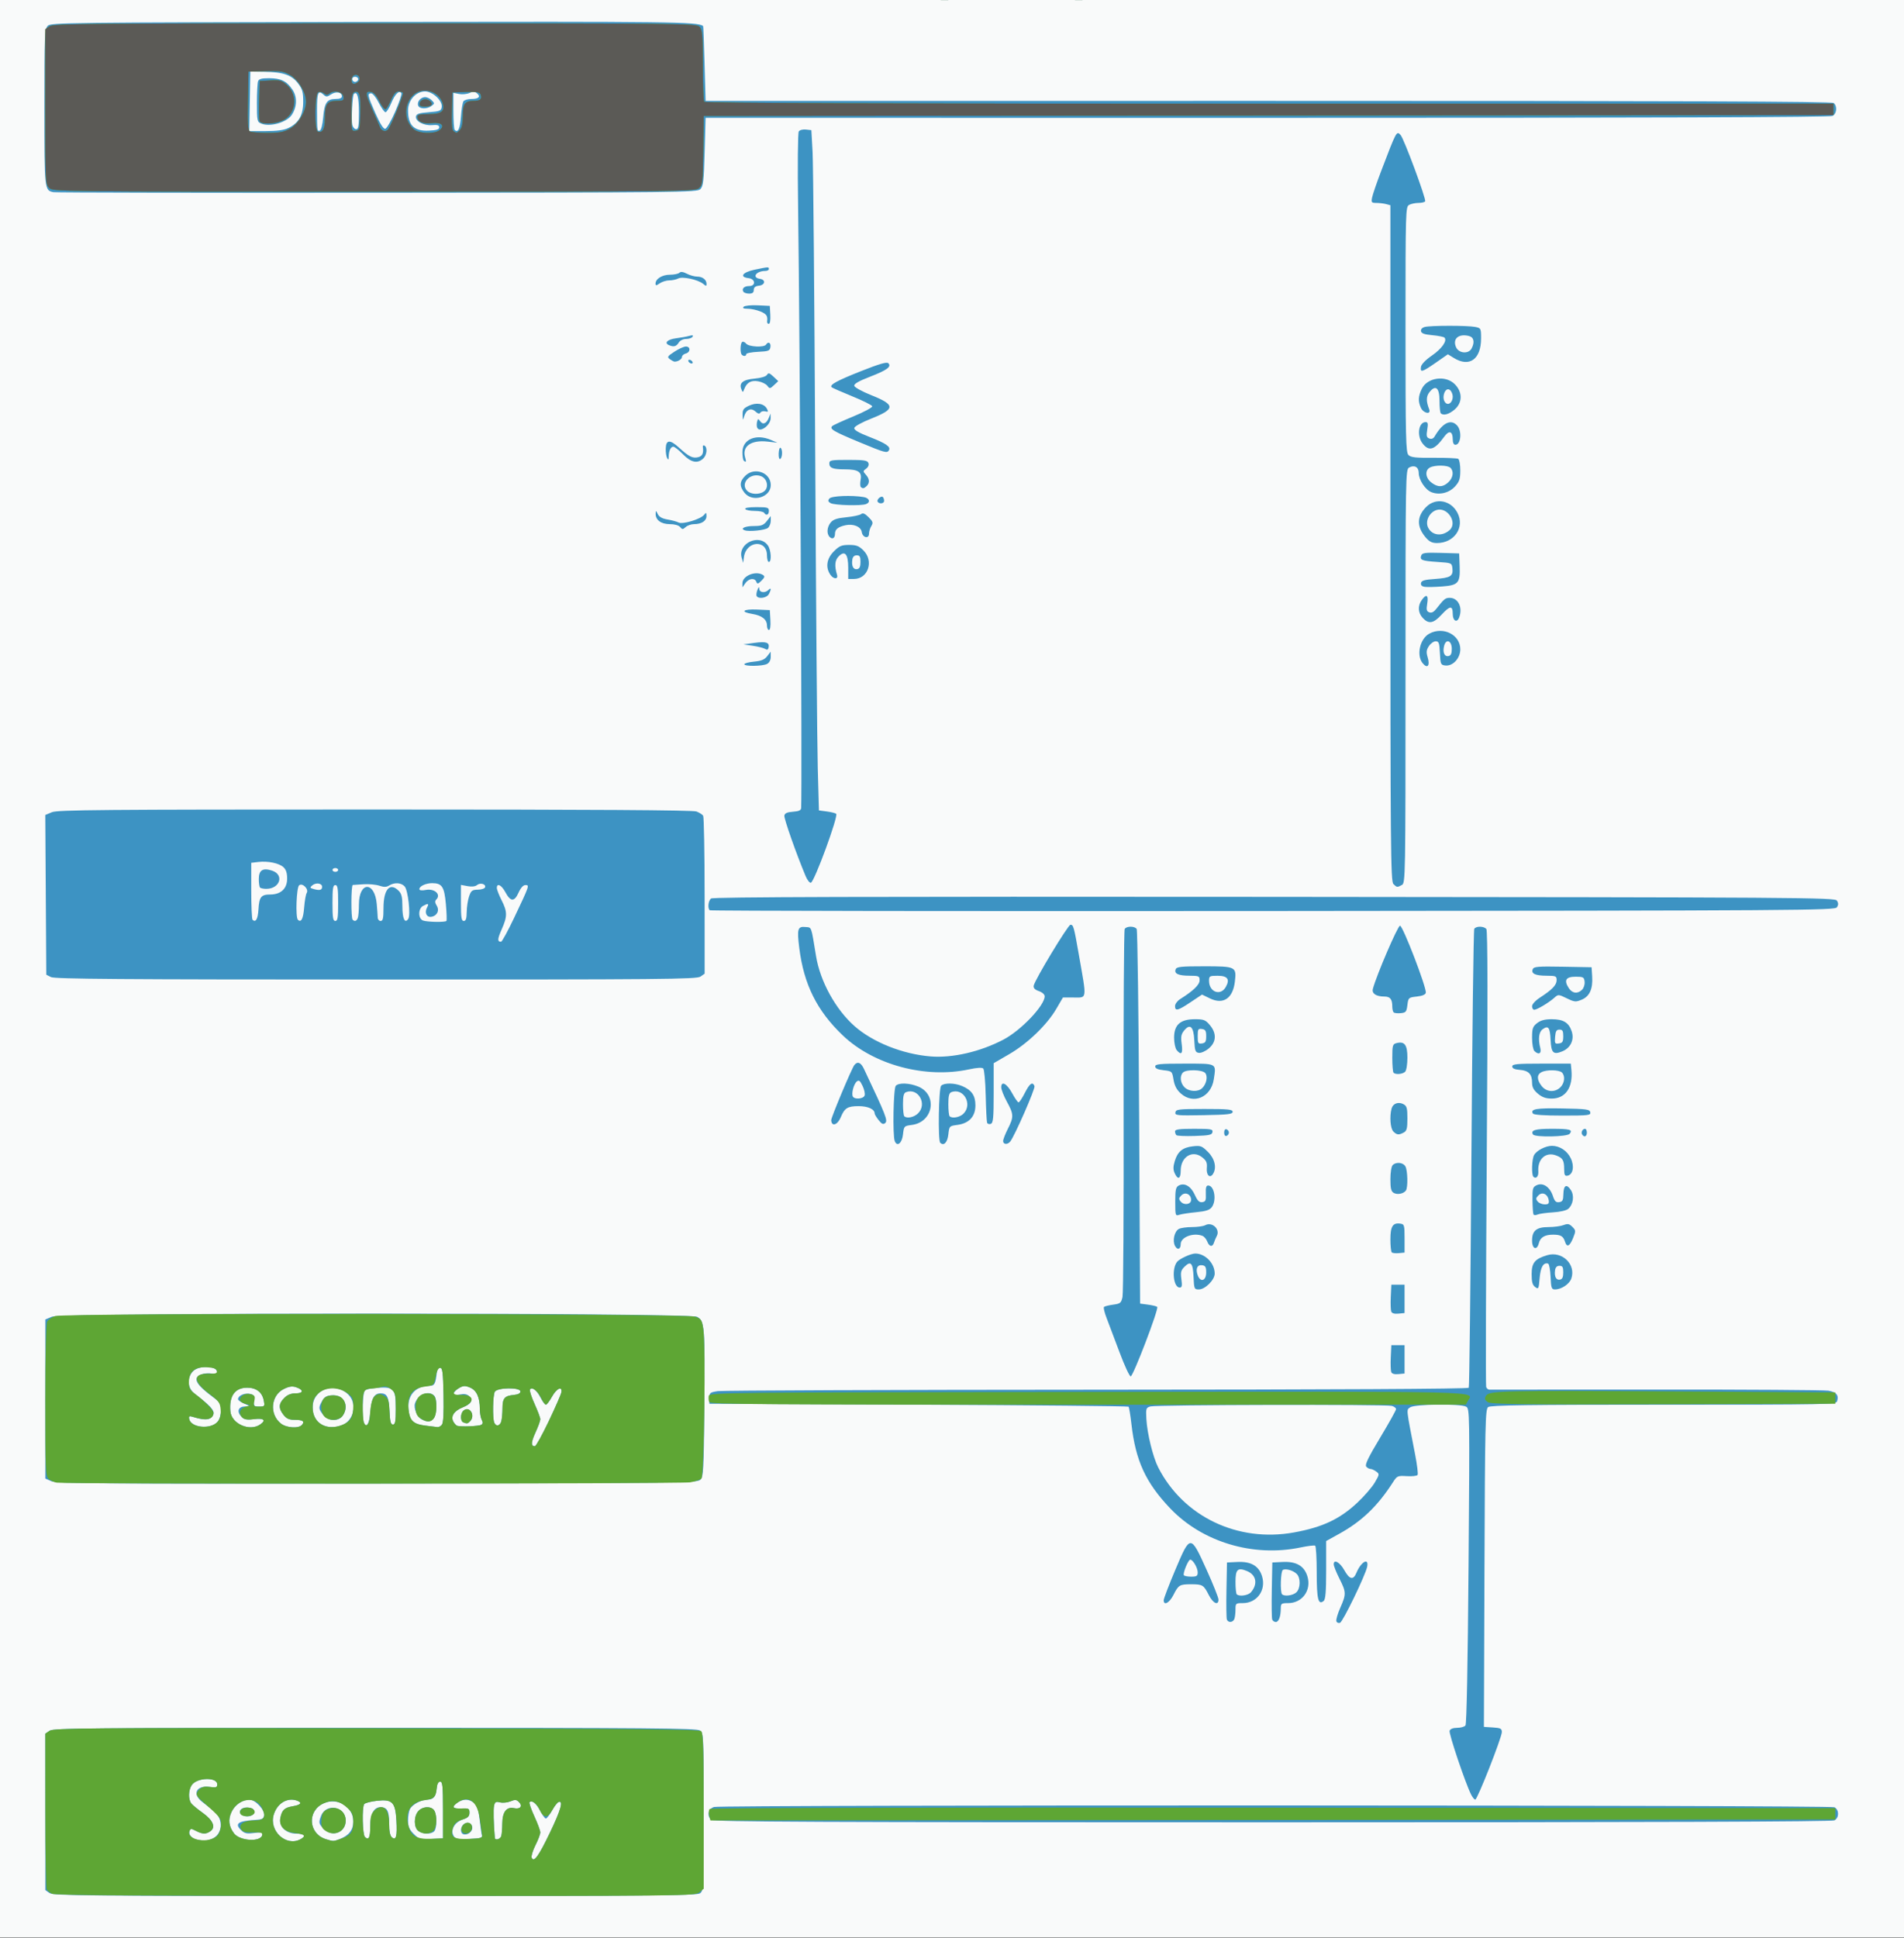<?xml version="1.0" encoding="UTF-8" standalone="no"?>
<!-- Created with Inkscape (http://www.inkscape.org/) -->

<svg
   xmlns:dc="http://purl.org/dc/elements/1.1/"
   xmlns:cc="http://creativecommons.org/ns#"
   xmlns:rdf="http://www.w3.org/1999/02/22-rdf-syntax-ns#"
   xmlns:svg="http://www.w3.org/2000/svg"
   xmlns="http://www.w3.org/2000/svg"
   xmlns:sodipodi="http://sodipodi.sourceforge.net/DTD/sodipodi-0.dtd"
   xmlns:inkscape="http://www.inkscape.org/namespaces/inkscape"
   version="1.1"
   id="svg888"
   width="512"
   height="521"
   viewBox="0 0 512 521"
   sodipodi:docname="write-concern.svg"
   inkscape:version="0.92.4 (5da689c313, 2019-01-14)">
  <rect x="0" y="0" width="512" height="521" fill="#333333" stroke="none"/>
  <defs
     id="defs892" />
  <sodipodi:namedview
     pagecolor="#ffffff"
     bordercolor="#666666"
     borderopacity="1"
     objecttolerance="10"
     gridtolerance="10"
     guidetolerance="10"
     inkscape:pageopacity="0"
     inkscape:pageshadow="2"
     inkscape:window-width="1908"
     inkscape:window-height="947"
     id="namedview890"
     showgrid="false"
     inkscape:zoom="0.52033686"
     inkscape:cx="978.31178"
     inkscape:cy="564.49616"
     inkscape:window-x="0"
     inkscape:window-y="49"
     inkscape:window-maximized="1"
     inkscape:current-layer="svg888" />
  <g
     id="g4832"
     transform="matrix(0.508,0,0,0.508,0,-0.313)">
    <path
       style="fill:#f9fafa"
       d="M 0,513 V 0 h 504 504 v 513 513 H 504 0 Z"
       id="path4840"
       inkscape:connector-curvature="0" />
    <path
       style="fill:#3d93c3"
       d="M 26.223,1002.443 24,1000.887 V 959.5 918.113 l 2.223,-1.557 C 28.213,915.163 46.208,915 198.531,915 c 145.362,0 170.369,0.206 172.027,1.42 1.868,1.366 1.941,2.996 1.941,43.081 0,40.086 -0.073,41.715 -1.941,43.08 -1.658,1.212 -26.74,1.419 -172.027,1.419 -152.323,0 -170.318,-0.163 -172.309,-1.557 z M 291.177,970.35 c 5.689,-11.869 7.129,-16.942 4.573,-16.11 -0.688,0.224 -2.296,2.286 -3.575,4.583 -1.279,2.297 -2.732,4.177 -3.23,4.177 -0.498,0 -1.834,-1.822 -2.97,-4.049 -1.993,-3.907 -4.403,-5.856 -5.672,-4.588 -0.336,0.336 0.808,3.69 2.543,7.453 1.735,3.763 3.154,7.609 3.154,8.546 0,0.937 -1.156,3.984 -2.568,6.771 -1.412,2.787 -2.307,5.748 -1.988,6.579 1.082,2.821 3.696,-0.768 9.733,-13.363 z m -179.469,3.602 c 6.229,-2.171 6.947,-10.699 1.275,-15.142 -1.622,-1.271 -4.307,-3.357 -5.966,-4.636 -5.441,-4.195 -3.088,-8.849 3.993,-7.899 3.432,0.46 3.99,0.272 3.99,-1.351 0,-3.944 -10.659,-3.677 -13.471,0.339 -1.821,2.6 -1.948,7.627 -0.247,9.777 0.67,0.847 3.369,3.07 5.997,4.94 5.445,3.875 7.045,7.579 4.178,9.676 -2.354,1.721 -4.27,1.69 -7.751,-0.126 -2.455,-1.281 -2.864,-1.278 -3.362,0.019 -0.788,2.052 1.293,4.255 4.48,4.742 1.472,0.225 2.947,0.477 3.278,0.559 0.33,0.082 1.953,-0.322 3.607,-0.898 z m 27.114,-2.265 c 0.276,-1.433 -0.327,-1.58 -4.268,-1.04 -3.622,0.496 -5.008,0.251 -6.572,-1.164 -4.064,-3.678 -2.222,-5.178 7.018,-5.72 3.813,-0.223 4.549,-0.608 4.82,-2.52 C 140.218,958.447 135.069,953 132.027,953 c -3.661,0 -7.69,2.769 -9.462,6.503 -1.911,4.028 -1.484,7.695 1.327,11.381 3.105,4.072 14.184,4.668 14.929,0.804 z m -10.717,-10.577 c -2.544,-1.655 -0.452,-4.27 3.139,-3.924 2.486,0.24 3.257,0.788 3.257,2.314 0,2.217 -3.939,3.209 -6.396,1.61 z m 30.961,12.855 C 162.205,972.285 161.291,971 156.955,971 c -5.54,0 -9.453,-3.758 -8.56,-8.221 0.865,-4.324 2.137,-5.524 6.663,-6.289 4.114,-0.695 5.058,-1.848 2.361,-2.883 -5.181,-1.988 -10.695,1.248 -12.523,7.349 -2.597,8.668 6.566,17.079 14.171,13.009 z m 20.619,-0.031 c 5.012,-1.899 7.315,-4.865 7.315,-9.421 0,-7.781 -8.327,-12.837 -15.703,-9.534 -8.913,3.991 -8.05,16.178 1.346,18.993 3.894,1.167 3.86,1.167 7.042,-0.038 z m -8.23,-5.388 c -2.736,-2.736 -2.866,-3.333 -1.502,-6.92 2.653,-6.978 13.048,-5.03 13.048,2.446 0,6.318 -6.992,9.027 -11.545,4.474 z M 196,967.163 C 196,960.649 197.923,957 201.357,957 c 3.587,0 4.643,1.951 4.643,8.578 0,4.249 0.465,6.563 1.488,7.413 2.176,1.806 2.815,-0.625 2.345,-8.93 -0.549,-9.713 -2.153,-11.345 -10.265,-10.445 -3.338,0.37 -6.399,1.171 -6.803,1.779 -1.207,1.817 -0.882,16.089 0.395,17.366 1.994,1.994 2.84,0.328 2.84,-5.597 z M 234.5,958.5 c 0,-12.667 -0.233,-15 -1.5,-15 -0.984,0 -1.614,1.203 -1.832,3.496 -0.415,4.369 -1.732,6.004 -4.84,6.004 -3.221,0 -8.017,2.55 -9.298,4.945 -0.566,1.058 -1.03,3.788 -1.03,6.067 0,3.261 0.633,4.775 2.972,7.114 2.753,2.753 3.432,2.95 9.25,2.673 L 234.5,973.5 Z m -13.009,11.117 c -2.499,-1.827 -2.52,-7.823 -0.036,-10.567 2.386,-2.637 7.126,-2.701 8.51,-0.115 1.41,2.635 1.308,9.393 -0.165,10.866 -1.615,1.615 -5.982,1.519 -8.309,-0.183 z M 255.096,972 c -0.222,-0.825 -0.767,-4.65 -1.211,-8.5 -0.614,-5.326 -1.321,-7.418 -2.957,-8.75 -2.659,-2.165 -5.791,-2.235 -8.706,-0.193 -3.344,2.342 -2.696,3.343 2.027,3.133 3.877,-0.173 4.25,0.022 4.25,2.221 0,1.866 -0.791,2.675 -3.5,3.579 -4.288,1.431 -6.638,5.451 -4.987,8.534 0.983,1.836 1.891,2.03 8.295,1.769 5.817,-0.237 7.115,-0.579 6.788,-1.793 z M 245.25,971.282 c -1.715,-0.615 -1.573,-3.768 0.237,-5.271 1.98,-1.644 4.513,-0.565 4.513,1.923 0,2.155 -2.724,4.075 -4.75,3.348 z m 20.108,0.968 c 0.271,-0.963 0.511,-3.948 0.534,-6.634 0.051,-6.096 2.248,-8.964 6.203,-8.095 3.308,0.727 4.756,-1.099 2.59,-3.265 -1.291,-1.291 -2.043,-1.35 -4.465,-0.346 -1.602,0.663 -4.087,0.911 -5.522,0.551 -2.178,-0.547 -2.703,-0.266 -3.169,1.692 -0.44,1.847 -0.255,9.622 0.406,17.097 0.134,1.516 2.947,0.695 3.424,-1 z m 111.238,-8.556 c -2.569,-1.879 -1.732,-5.936 1.404,-6.803 4.251,-1.175 590.866,-1.032 593.066,0.145 2.517,1.347 2.517,5.583 0,6.93 C 969.745,964.672 875.454,965 673.757,965 432.277,965 378.056,964.762 376.596,963.694 Z M 778.691,950.25 c -3.159,-6.386 -11.88,-32.315 -11.341,-33.72 0.368,-0.959 1.859,-1.53 3.996,-1.53 1.875,0 3.853,-0.562 4.395,-1.25 0.618,-0.784 1.227,-32.285 1.631,-84.46 0.633,-81.707 0.609,-83.229 -1.298,-84.25 -3.037,-1.626 -27.28,-1.341 -29.589,0.348 -2.092,1.53 -2.277,-0.244 2.604,24.961 1.049,5.417 1.639,10.282 1.312,10.812 -0.328,0.53 -2.885,0.823 -5.683,0.651 -4.856,-0.298 -5.19,-0.152 -7.334,3.188 -8.096,12.617 -16.457,20.655 -28.342,27.247 L 702,816.153 v 15.301 c 0,11.476 -0.331,15.576 -1.324,16.4 C 697.804,850.238 697,846.96 697,832.859 c 0,-7.558 -0.37,-13.97 -0.823,-14.249 -0.452,-0.28 -3.94,0.144 -7.75,0.941 -25.06,5.243 -52.016,-2.846 -69.009,-20.709 -12.986,-13.651 -18.302,-25.221 -20.508,-44.638 -0.538,-4.732 -1.225,-8.852 -1.527,-9.154 C 597.081,744.747 547.034,744.275 486.167,744 L 375.5,743.5 v -3 c 0,-2.789 0.317,-3.048 4.5,-3.676 2.475,-0.372 92.786,-0.709 200.691,-0.75 125.204,-0.047 196.407,-0.424 196.789,-1.041 0.329,-0.532 0.958,-55.134 1.399,-121.337 0.441,-66.203 1.125,-120.893 1.52,-121.533 0.954,-1.544 5.087,-1.487 6.394,0.088 0.716,0.862 0.782,38.553 0.215,121.16 -0.453,65.95 -0.592,120.512 -0.309,121.249 0.283,0.737 1.029,1.357 1.657,1.377 0.629,0.02 40.339,0.004 88.246,-0.035 47.906,-0.04 88.941,0.222 91.188,0.581 4.247,0.679 5.673,2.379 4.664,5.558 -0.569,1.794 -3.773,1.859 -91.832,1.859 -71.45,0 -91.598,0.271 -92.884,1.25 -1.496,1.139 -1.669,8.733 -1.941,85.25 l -0.299,84 4.75,0.305 c 4.087,0.262 4.75,0.603 4.75,2.438 C 795,920.078 782.039,953 780.923,953 c -0.479,0 -1.484,-1.238 -2.232,-2.75 z M 685,811.597 c 15.062,-2.738 24.175,-7.024 33.515,-15.76 3.628,-3.394 7.775,-8.181 9.215,-10.639 2.527,-4.311 2.553,-4.517 0.753,-5.833 C 727.457,778.614 726.084,778 725.431,778 c -0.653,0 -1.661,-0.571 -2.24,-1.27 -0.78,-0.94 1.131,-4.9 7.361,-15.25 4.628,-7.689 8.422,-14.49 8.431,-15.114 0.009,-0.623 -0.996,-1.405 -2.234,-1.736 -3.174,-0.851 -124.71,-0.584 -127.75,0.28 -2.358,0.67 -2.482,1.049 -2.177,6.65 0.416,7.641 3.474,20.142 6.265,25.613 13.294,26.059 42.091,39.844 71.911,34.424 z m 22.411,47.031 c -0.282,-0.736 0.635,-3.934 2.038,-7.108 C 712.676,844.222 712.647,843.225 709,836 c -1.65,-3.269 -3,-6.664 -3,-7.545 0,-2.871 3.245,-1.093 5.557,3.045 2.824,5.054 4.787,5.498 6.459,1.461 2.435,-5.878 6.695,-8.266 5.678,-3.182 -0.889,4.445 -12.806,29.05 -14.358,29.645 -0.776,0.298 -1.643,-0.06 -1.925,-0.797 z m -57.971,-0.924 c -0.274,-0.713 -0.372,-7.8 -0.219,-15.75 L 649.5,827.5 655,827.229 c 7.23,-0.356 11.419,2.099 13.088,7.671 C 670.279,842.211 665.356,849 657.865,849 654.132,849 654,849.117 654,852.418 c 0,1.88 -0.273,4.13 -0.607,5 -0.732,1.908 -3.261,2.091 -3.953,0.286 z M 662.193,843.25 c 3.736,-4.35 2.838,-9.166 -2.091,-11.208 C 655.17,830 654,831.104 654,837.802 c 0,3.226 0.3,6.165 0.667,6.531 1.315,1.315 6.052,0.633 7.526,-1.083 z m 11.247,14.454 c -0.274,-0.713 -0.372,-7.8 -0.219,-15.75 L 673.5,827.5 679,827.229 c 7.23,-0.356 11.419,2.099 13.088,7.671 C 694.279,842.211 689.356,849 681.865,849 c -3.547,0 -3.866,0.227 -3.879,2.75 -0.021,4.309 -1.09,7.25 -2.634,7.25 -0.778,0 -1.639,-0.583 -1.912,-1.296 z m 12.731,-14.359 c 2.26,-2.045 2.407,-7.624 0.259,-9.772 -1.872,-1.872 -5.894,-3.022 -7.373,-2.108 -1.146,0.708 -1.482,11.777 -0.39,12.868 1.252,1.252 5.673,0.67 7.505,-0.988 z M 616,847.474 c 0,-0.839 2.761,-8.063 6.134,-16.052 7.974,-18.883 8.051,-18.883 16.581,-0.042 3.456,7.634 6.284,14.721 6.284,15.75 0,3.332 -2.903,1.982 -5.114,-2.38 -2.721,-5.366 -3.3,-5.719 -9.386,-5.719 -6.086,0 -6.665,0.353 -9.386,5.719 C 619.007,848.906 616,850.508 616,847.474 Z m 18,-14.752 C 634,830.316 631.464,826 630.05,826 c -1.042,0 -4.009,7.226 -3.387,8.25 0.25,0.412 2.003,0.75 3.896,0.75 C 633.473,835 634,834.651 634,832.723 Z M 27.25,784.518 24,783.097 v -42.099 -42.099 l 3.468,-1.449 c 5.306,-2.217 337.219,-2.179 341.508,0.039 4.01,2.074 4.26,5.199 3.86,48.246 -0.308,33.149 -0.487,36.347 -2.122,37.981 -1.698,1.697 -10.085,1.796 -171,2.005 C 55.29,785.908 30.024,785.732 27.25,784.518 Z m 263.221,-31.77 c 3.48,-7.288 6.485,-14.151 6.678,-15.25 0.632,-3.602 -2.515,-2.172 -4.954,2.251 -1.289,2.337 -2.752,4.25 -3.249,4.25 -0.498,0 -1.795,-1.744 -2.882,-3.877 -2,-3.919 -4.529,-5.796 -5.562,-4.125 -0.31,0.501 0.801,3.918 2.468,7.595 1.667,3.676 3.031,7.326 3.031,8.11 0,0.784 -1.133,3.902 -2.517,6.929 -2.419,5.288 -2.518,7.368 -0.351,7.368 0.557,0 3.86,-5.963 7.34,-13.251 z m -175.232,0.204 c 0.997,-1.231 1.76,-3.838 1.76,-6.012 0,-3.281 -0.545,-4.237 -3.75,-6.582 -9.699,-7.097 -11.523,-10.543 -6.576,-12.424 1.471,-0.559 3.987,-0.728 5.593,-0.375 2.472,0.543 2.865,0.358 2.567,-1.209 -0.57,-2.997 -9.339,-3.163 -12.455,-0.235 -3.609,3.391 -3.302,9.026 0.659,12.059 10.319,7.904 11.762,10.088 8.472,12.818 -1.434,1.19 -4.374,1.02 -9.36,-0.542 -1.948,-0.61 -2.289,-0.417 -1.991,1.131 0.901,4.679 11.615,5.652 15.082,1.37 z m 22.554,1.479 c 3.267,-2.288 1.821,-3.41 -3.572,-2.773 -3.938,0.465 -5.033,0.214 -6.593,-1.513 -2.419,-2.677 -1.441,-5.123 2.09,-5.227 l 2.781,-0.082 -3.25,-1.421 c -1.788,-0.782 -3.25,-1.815 -3.25,-2.296 0,-1.738 2.938,-3.257 5.69,-2.942 2.475,0.284 2.793,0.71 2.663,3.572 -0.135,2.982 0.101,3.25 2.875,3.25 2.872,0 2.991,-0.162 2.394,-3.25 -0.843,-4.36 -3.951,-6.75 -8.778,-6.75 -6.503,0 -9.611,4.366 -8.899,12.5 0.581,6.636 10.24,10.86 15.849,6.932 z m 22.075,0.226 C 161.431,752.776 160.274,752 155.906,752 c -2.872,0 -4.251,-0.623 -5.833,-2.635 -2.722,-3.46 -2.617,-5.912 0.382,-8.911 1.704,-1.704 3.564,-2.455 6.083,-2.455 4.224,0 4.311,-1.884 0.151,-3.27 -1.987,-0.662 -3.663,-0.418 -6.438,0.938 -6.929,3.386 -7.775,13.416 -1.544,18.317 2.95,2.321 9.468,2.714 11.162,0.674 z m 20.916,0.267 c 6.447,-2.247 8.495,-11.372 3.642,-16.225 -7.193,-7.193 -18.927,-2.992 -18.927,6.776 0,8.1 6.907,12.37 15.285,9.45 z m -9.712,-5.56 c -2.394,-3.044 -2.486,-3.71 -0.923,-6.681 1.55,-2.945 2.791,-3.651 6.445,-3.669 5.618,-0.028 8.275,5.87 4.848,10.762 -2.278,3.252 -7.656,3.038 -10.371,-0.412 z m 62.833,5.248 c 0.78,-0.94 1.061,-6.01 0.872,-15.75 C 234.546,726.886 234.251,724.5 233,724.5 c -0.859,0 -1.62,1.069 -1.78,2.5 -0.669,5.975 -1.221,7 -3.771,7 -7.629,0 -12.197,5.388 -11.155,13.156 0.731,5.453 2.663,7.161 8.965,7.926 2.883,0.35 5.749,0.699 6.369,0.777 0.62,0.077 1.645,-0.483 2.278,-1.246 z m -10.603,-2.811 c -2.499,-1.207 -4.519,-6.011 -3.609,-8.581 1.671,-4.719 7.206,-6.922 10.106,-4.022 1.774,1.774 1.514,10.343 -0.371,12.229 -1.797,1.797 -3.026,1.872 -6.126,0.374 z m 31.487,2.827 c 0.862,-0.533 0.924,-1.296 0.213,-2.625 -0.551,-1.03 -1.003,-3.636 -1.003,-5.79 0,-6.099 -1.732,-9.861 -5.202,-11.299 -2.546,-1.055 -3.506,-1.028 -5.605,0.156 -1.393,0.785 -2.739,2.052 -2.991,2.814 -0.359,1.083 0.312,1.241 3.072,0.723 2.549,-0.478 3.962,-0.23 5.086,0.894 2.196,2.196 1.105,4.095 -3.386,5.892 -4.591,1.837 -6.517,4.721 -5.02,7.519 0.563,1.052 1.484,2.065 2.046,2.25 1.9,0.627 11.566,0.224 12.79,-0.533 z m -9.54,-1.292 c -1.675,-0.676 -1.593,-4.808 0.123,-6.233 3.253,-2.699 6.472,2.65 3.427,5.695 -1.279,1.279 -1.595,1.327 -3.55,0.538 z m -49.175,-5.604 C 196.707,740.466 198.082,738 201.5,738 c 3.421,0 4.371,1.928 4.7,9.542 0.233,5.385 0.64,6.958 1.8,6.958 1.212,0 1.5,-1.58 1.5,-8.216 0,-11.154 -0.918,-12.036 -11.5,-11.051 -1.925,0.179 -4.062,0.677 -4.75,1.106 -1.317,0.822 -1.802,14.061 -0.627,17.122 1.282,3.341 2.896,0.664 3.452,-5.727 z m 69.295,5.016 c 0.332,-1.238 0.609,-4.332 0.617,-6.878 0.016,-5.296 1.109,-6.575 6.018,-7.041 2.293,-0.218 3.496,-0.848 3.496,-1.832 0,-2.308 -12.354,-2.14 -13.599,0.184 -1.013,1.893 -1.229,13.798 -0.294,16.234 0.889,2.316 3.067,1.929 3.763,-0.668 z m 327.249,-36.5 c -2.608,-7.013 -5.673,-15.129 -6.811,-18.036 -1.138,-2.907 -1.777,-5.578 -1.42,-5.935 0.357,-0.357 2.535,-0.903 4.841,-1.214 3.816,-0.514 4.261,-0.878 4.966,-4.065 0.426,-1.925 0.69,-46.258 0.587,-98.518 -0.103,-52.26 0.156,-95.572 0.575,-96.25 0.991,-1.603 5.293,-1.591 6.335,0.018 0.445,0.688 1.034,45.575 1.309,99.75 l 0.5,98.5 4.231,0.565 c 2.327,0.311 4.507,0.84 4.843,1.177 0.954,0.954 -12.725,36.758 -14.043,36.758 -0.644,0 -3.305,-5.737 -5.913,-12.75 z m 143.823,10.459 c -0.3,-0.781 -0.409,-4.297 -0.243,-7.814 L 736.5,712.5 h 3.5 3.5 v 7.5 7.5 l -3.257,0.314 c -2.12,0.204 -3.447,-0.182 -3.801,-1.105 z m 0,-32 c -0.3,-0.781 -0.409,-4.297 -0.243,-7.814 L 736.5,680.5 h 3.5 3.5 v 7.5 7.5 l -3.257,0.314 c -2.12,0.204 -3.447,-0.182 -3.801,-1.105 z M 631.796,676.33 c -0.328,-7.407 -1.474,-8.651 -4.853,-5.273 -1.819,1.819 -2.082,2.91 -1.582,6.562 0.48,3.5 0.298,4.38 -0.905,4.38 -3.372,0 -4.351,-10.012 -1.334,-13.647 1.366,-1.646 7.335,-4.353 9.599,-4.353 C 637.987,664 643,669.181 643,674.624 643,677.933 637.932,683 634.623,683 c -2.426,0 -2.544,-0.278 -2.827,-6.67 z M 638.5,673.986 c 0,-2.792 -0.423,-3.547 -2.123,-3.789 -2.633,-0.376 -3.649,1.957 -2.346,5.384 1.481,3.895 4.469,2.829 4.469,-1.595 z m 174.135,7.743 c -1.419,-1.043 -1.865,-2.658 -1.865,-6.748 0,-6.114 1.638,-8.125 8.23,-10.1 7.883,-2.362 15.369,4.893 12.764,12.368 -1.026,2.945 -5.255,5.75 -8.668,5.75 -1.775,0 -2.038,-0.761 -2.3,-6.67 -0.163,-3.669 -0.746,-6.811 -1.296,-6.984 -2.495,-0.782 -4.018,1.813 -4.499,7.668 -0.471,5.73 -0.61,6.007 -2.366,4.716 z M 827.5,673.986 c 0,-2.82 -0.382,-3.486 -2,-3.486 -1.332,0 -2.11,0.776 -2.329,2.323 -0.476,3.362 0.563,5.375 2.576,4.987 1.271,-0.245 1.753,-1.296 1.753,-3.824 z M 736.714,663.381 C 736.321,662.988 736,659.872 736,656.456 c 0,-6.804 1.276,-8.838 5.195,-8.283 2.173,0.308 2.305,0.757 2.305,7.827 v 7.5 l -3.036,0.297 c -1.67,0.164 -3.357,-0.024 -3.75,-0.417 z M 621.984,659.969 c -1.455,-2.719 -0.324,-7.717 2.032,-8.978 C 625.035,650.446 628.178,650 631,650 c 2.822,0 5.969,-0.448 6.993,-0.996 3.657,-1.957 8.023,2.138 6.103,5.723 -0.522,0.975 -1.194,2.561 -1.491,3.523 -0.765,2.47 -2.494,2.172 -3.553,-0.614 -0.494,-1.3 -1.645,-2.65 -2.557,-3 C 631.663,652.782 625,655.31 625,658.998 c 0,2.797 -1.74,3.357 -3.016,0.972 z M 811,657.155 C 811,651.887 813.311,650 819.764,650 c 2.808,0 6.341,-0.469 7.85,-1.043 2.274,-0.864 3.08,-0.707 4.705,0.918 1.835,1.835 1.864,2.205 0.449,5.751 -1.811,4.542 -3.34,5.313 -4.318,2.18 -0.935,-2.994 -2.219,-3.771 -6.266,-3.79 -4.415,-0.02 -6.819,1.392 -7.588,4.458 C 813.564,662.587 811,661.647 811,657.155 Z M 622.111,636.608 c 0,-6.41 0.293,-7.754 1.879,-8.602 3.022,-1.617 6.421,0.362 8.486,4.942 1.433,3.178 2.355,4.077 3.947,3.85 1.766,-0.252 2.049,-0.932 1.888,-4.547 -0.137,-3.072 0.2,-4.25 1.215,-4.25 3.311,0 4.621,7.899 1.905,11.493 -1.131,1.496 -3.179,2.152 -8.218,2.631 -3.692,0.351 -7.7,0.962 -8.907,1.359 -2.13,0.7 -2.194,0.499 -2.194,-6.875 z M 630.5,635.609 c 0,-2.988 -3.106,-4.432 -5.145,-2.392 -1.415,1.415 -1.472,1.938 -0.356,3.281 1.781,2.146 5.502,1.544 5.502,-0.889 z m 181.244,7.709 c -0.252,-0.45 -0.489,-3.88 -0.527,-7.623 -0.063,-6.233 0.131,-6.896 2.316,-7.892 3.255,-1.483 6.912,0.985 8.474,5.718 0.934,2.831 1.642,3.527 3.339,3.285 1.775,-0.253 2.165,-1 2.22,-4.246 0.08,-4.726 1.699,-5.612 3.958,-2.164 1.92,2.93 1.298,7.557 -1.331,9.912 -1.017,0.911 -4.29,1.673 -8.193,1.909 -3.575,0.216 -7.242,0.736 -8.149,1.156 -0.907,0.42 -1.855,0.395 -2.107,-0.055 z m 8.076,-7.466 c -0.49,-3.295 -3.401,-4.699 -5.465,-2.635 -1.391,1.391 -1.46,1.952 -0.396,3.233 0.708,0.853 2.388,1.55 3.734,1.55 1.936,0 2.38,-0.449 2.128,-2.148 z M 737.75,631.912 c -1.372,-0.793 -1.75,-2.361 -1.75,-7.261 0,-3.528 0.523,-6.773 1.2,-7.45 1.837,-1.837 5.608,-1.428 6.765,0.734 1.184,2.211 1.371,11.01 0.27,12.681 -1.141,1.732 -4.55,2.414 -6.485,1.297 z M 621.819,621.503 c -0.852,-1.87 -0.849,-3.462 0.013,-6.337 1.537,-5.131 4.168,-7.299 9.6,-7.911 4.14,-0.467 4.806,-0.216 8.041,3.018 3.592,3.592 4.674,8.368 2.627,11.599 -1.612,2.544 -3.598,0.678 -3.274,-3.077 0.248,-2.883 -0.213,-3.954 -2.467,-5.727 C 631.198,609.008 625,612.85 625,620.111 c 0,4.426 -1.499,5.083 -3.181,1.392 z m 189.868,1.851 c -1.059,-1.059 -0.814,-9.25 0.342,-11.41 C 813.337,609.501 818.127,607 821.5,607 c 4.148,0 8.09,2.615 9.996,6.633 2.007,4.23 1.163,8.617 -1.767,9.181 -1.394,0.268 -1.732,-0.409 -1.745,-3.49 -0.019,-4.673 -0.74,-5.9 -4.255,-7.236 -5.468,-2.079 -9.907,1.914 -9.428,8.482 0.193,2.644 -1.235,4.165 -2.614,2.785 z M 473.626,604.467 c -1.189,-3.099 -0.701,-27.992 0.574,-29.267 1.67,-1.67 7.016,-1.497 11.703,0.378 10.547,4.22 8.276,18.83 -3.163,20.356 -4.177,0.557 -4.247,0.633 -4.74,5.057 -0.52,4.675 -3.121,6.742 -4.374,3.476 z m 12.186,-14.506 c 5.255,-4.896 0.331,-13.871 -6.23,-11.354 -1.188,0.456 -1.582,2.034 -1.582,6.333 0,3.149 0.3,6.026 0.667,6.393 1.328,1.328 5.004,0.622 7.145,-1.372 z m 11.89,15.407 c -1.27,-1.27 -0.814,-28.855 0.499,-30.168 1.602,-1.602 7.105,-1.521 11.082,0.162 5.055,2.139 7.051,5.031 7.051,10.212 0,5.899 -3.34,9.526 -9.532,10.352 -4.248,0.567 -4.307,0.629 -4.801,5.065 -0.475,4.271 -2.422,6.253 -4.299,4.377 z M 510,590 c 5.017,-5.017 0.031,-13.868 -6.418,-11.393 -1.188,0.456 -1.582,2.034 -1.582,6.333 0,3.149 0.3,6.026 0.667,6.393 C 504.013,592.68 508.055,591.945 510,590 Z m 21,14.467 c 0,-0.843 1.125,-3.753 2.5,-6.467 3.192,-6.3 3.144,-7.704 -0.5,-14.343 -1.65,-3.007 -3,-6.442 -3,-7.635 0,-3.632 3.031,-1.954 5.829,3.228 1.411,2.612 2.919,4.75 3.351,4.75 0.432,0 1.926,-2.25 3.32,-5 2.568,-5.068 4.119,-6.155 5.108,-3.579 0.495,1.291 -10.498,26.369 -12.857,29.329 C 533.363,606.492 531,606.313 531,604.467 Z m 91.702,-3.099 C 622.316,600.982 622,600.067 622,599.333 622,598.31 624.346,598 632.073,598 c 9.055,0 10.039,0.177 9.739,1.75 -0.284,1.487 -1.694,1.793 -9.372,2.035 -4.97,0.157 -9.353,-0.031 -9.739,-0.417 z M 648,600 c 0,-1.289 0.506,-1.998 1.25,-1.75 0.688,0.229 1.25,1.017 1.25,1.75 0,0.733 -0.562,1.521 -1.25,1.75 -0.744,0.248 -1.25,-0.461 -1.25,-1.75 z m 163.5,1 c -1.391,-2.25 1.082,-3 9.892,-3 9.722,0 11.312,0.446 9.477,2.658 -1.337,1.611 -18.398,1.912 -19.369,0.342 z m 26,0 c -0.729,-1.18 0.217,-3 1.559,-3 0.518,0 0.941,0.9 0.941,2 0,2.109 -1.455,2.691 -2.5,1 z m -99.929,-1.571 c -1.595,-1.595 -2.088,-7.9 -0.95,-12.145 0.729,-2.718 3.61,-3.765 6.341,-2.303 C 744.688,585.904 745,587.054 745,592.5 c 0,5.333 -0.33,6.606 -1.934,7.465 -2.628,1.406 -3.652,1.306 -5.494,-0.536 z M 440.598,595.264 C 440.269,594.936 440,594.101 440,593.409 c 0,-1.557 10.869,-27.439 12.245,-29.159 1.684,-2.105 3.453,-1.406 5.064,2 11.764,24.872 12.768,27.441 11.228,28.719 -1.022,0.848 -1.823,0.484 -3.435,-1.566 C 463.946,591.933 463,590.373 463,589.937 463,587.614 459.515,586 454.5,586 c -5.825,0 -7.425,0.991 -9.435,5.843 -1.236,2.984 -3.314,4.575 -4.467,3.421 z m 17.075,-14.855 c 0.336,-0.875 -0.142,-3.169 -1.062,-5.097 -1.352,-2.834 -1.942,-3.283 -3.078,-2.34 -1.645,1.365 -2.965,6.522 -2.049,8.004 0.995,1.61 5.512,1.197 6.188,-0.566 z m 64.834,14.324 c -0.229,-0.678 -0.557,-7.18 -0.728,-14.449 -0.171,-7.269 -0.754,-13.652 -1.295,-14.186 -0.636,-0.627 -3.282,-0.475 -7.484,0.431 -23.154,4.989 -50.477,-2.341 -66.852,-17.933 -13.698,-13.043 -20.666,-27.042 -23.065,-46.34 -1.252,-10.07 -0.84,-11.464 3.269,-11.06 3.397,0.333 2.946,-0.904 5.61,15.38 2.196,13.419 10.371,28.265 20.449,37.137 9.674,8.515 25.456,14.786 40.221,15.981 11.525,0.933 26.319,-2.486 38.532,-8.904 9.326,-4.901 21.821,-18.031 21.832,-22.942 0.002,-0.947 -1.307,-2.109 -3.069,-2.723 -2.139,-0.746 -2.975,-1.619 -2.75,-2.873 C 547.721,519.218 565.368,490 566.657,490 c 1.544,0 1.835,1.034 4.365,15.5 4.388,25.091 4.701,23 -3.442,23 h -4.92 l -3.503,6 c -4.959,8.494 -15.18,18.335 -24.907,23.981 l -8.25,4.789 v 15.758 c 0,13.257 -0.244,15.852 -1.538,16.348 -0.846,0.325 -1.725,0.035 -1.955,-0.643 z m 99.678,-5.457 c 0.31,-1.608 1.766,-1.776 15.328,-1.776 12.654,0 14.986,0.233 14.986,1.5 0,1.256 -2.493,1.545 -15.328,1.776 -14.229,0.257 -15.304,0.149 -14.986,-1.5 z m 189.261,0.636 c -1.483,-2.399 1.767,-2.959 15.62,-2.691 12.798,0.247 14.447,0.474 14.745,2.029 0.308,1.604 -0.918,1.75 -14.678,1.75 -9.733,0 -15.251,-0.382 -15.686,-1.087 z M 624.99,579.25 c -2.132,-1.927 -3.265,-4.097 -3.789,-7.25 -0.738,-4.449 -0.798,-4.506 -5.224,-5 -3.091,-0.345 -4.477,-0.964 -4.477,-2 0,-1.269 2.387,-1.5 15.486,-1.5 17.509,0 16.821,-0.367 15.524,8.28 -1.434,9.561 -10.794,13.552 -17.52,7.47 z m 11.437,-2.82 c 2.237,-2.237 3.015,-6.193 1.562,-7.943 C 636.483,566.672 627.936,566.464 626.2,568.2 c -1.821,1.821 -1.437,5.563 0.8,7.8 2.391,2.391 7.244,2.613 9.427,0.43 z m 177.65,2.981 C 811.814,577.507 811,575.97 811,573.602 c 0,-4.52 -1.845,-6.451 -6.5,-6.801 -2.755,-0.207 -4,-0.768 -4,-1.801 0,-1.269 2.389,-1.5 15.5,-1.5 h 15.5 l 0.327,3.433 C 832.703,576.126 828.654,582 821.44,582 c -3.153,0 -5.101,-0.685 -7.364,-2.589 z M 826,576 c 2.237,-2.237 2.621,-5.979 0.8,-7.8 -1.473,-1.473 -8.231,-1.575 -10.866,-0.165 -2.507,1.342 -2.456,4.032 0.138,7.33 2.536,3.224 7.05,3.512 9.927,0.635 z m -88.333,-7.667 C 737.3,567.967 737,564.419 737,560.45 c 0,-6.556 0.198,-7.268 2.162,-7.782 4.333,-1.133 5.838,0.844 5.838,7.667 0,3.539 -0.522,6.787 -1.2,7.465 -1.294,1.294 -5.047,1.62 -6.133,0.533 z M 622.872,556.346 C 622.118,555.437 621.5,552.473 621.5,549.76 621.5,542.941 624.805,540 632.467,540 c 4.752,0 5.647,0.346 7.944,3.077 3.704,4.402 3.501,8.978 -0.549,12.386 -1.75,1.473 -4.072,2.507 -5.25,2.339 -1.856,-0.265 -2.148,-1.066 -2.411,-6.602 -0.347,-7.309 -2.236,-9.11 -5.424,-5.173 -1.551,1.915 -1.787,3.268 -1.25,7.167 0.692,5.031 -0.208,6.1 -2.654,3.153 z M 638.5,549 c 0,-2.868 -0.406,-3.558 -2.25,-3.82 -2.022,-0.287 -2.25,0.099 -2.25,3.82 0,3.72 0.228,4.107 2.25,3.82 1.844,-0.262 2.25,-0.951 2.25,-3.82 z m 173.7,7.8 c -0.66,-0.66 -1.2,-3.777 -1.2,-6.927 0,-4.996 0.336,-5.992 2.635,-7.8 1.89,-1.487 4.089,-2.073 7.777,-2.073 6.146,0 9.021,1.753 10.568,6.442 1.453,4.402 -0.567,8.73 -4.916,10.531 -4.827,1.999 -5.929,0.928 -6.266,-6.093 -0.317,-6.589 -1.216,-7.758 -4.256,-5.535 -1.957,1.431 -2.398,5.111 -1.191,9.923 0.742,2.958 -0.919,3.766 -3.152,1.532 z m 15.3,-7.8 c 0,-2.833 -0.381,-3.5 -2,-3.5 -1.597,0 -2.063,0.772 -2.315,3.828 -0.288,3.502 -0.118,3.8 2,3.5 C 827.102,552.556 827.5,551.898 827.5,549 Z M 737.714,536.381 C 737.321,535.988 737,534.653 737,533.415 737,529.409 735.915,528 732.827,528 c -4.366,0 -6.75,-1.579 -6.105,-4.045 1.855,-7.094 13.178,-33.455 14.37,-33.455 1.499,0 14.119,32.817 13.652,35.5 -0.17,0.978 -1.824,1.674 -4.752,2 -4.384,0.488 -4.503,0.595 -4.991,4.5 -0.449,3.592 -0.81,4.03 -3.536,4.297 -1.67,0.164 -3.357,-0.024 -3.75,-0.417 z M 622,533.023 c 0,-1.087 1.238,-2.753 2.75,-3.702 6.935,-4.35 10.25,-7.553 10.25,-9.905 0,-2.246 -0.37,-2.417 -5.25,-2.431 -5.992,-0.018 -8.313,-1.075 -7.427,-3.384 0.524,-1.365 2.734,-1.601 15.023,-1.601 16.887,0 17.265,0.189 16.322,8.155 -1.046,8.831 -6.131,12.252 -13.156,8.851 l -4.225,-2.045 -6.02,4.02 C 623.495,535.503 622,535.872 622,533.023 Z m 26.884,-10.116 C 651.163,518.833 649.812,517 644.531,517 640.287,517 640,517.169 640,519.671 c 0,5.99 6.1,8.212 8.884,3.236 z M 811,533.133 c 0,-1.097 1.753,-3.006 4.25,-4.628 6.423,-4.173 8.75,-6.614 8.75,-9.179 0,-2.137 -0.426,-2.327 -5.25,-2.341 -6.019,-0.018 -8.314,-1.073 -7.417,-3.41 0.546,-1.422 2.552,-1.592 15.896,-1.351 L 842.5,512.5 l 0.311,4.896 c 0.419,6.603 -1.356,10.516 -5.567,12.275 -3.124,1.305 -3.789,1.243 -7.888,-0.741 -4.448,-2.153 -4.489,-2.155 -6.666,-0.21 C 819.824,531.28 813.57,535 812.132,535 811.509,535 811,534.16 811,533.133 Z m 26.483,-8.759 c 0.899,-0.899 1.49,-2.798 1.321,-4.25 -0.278,-2.397 -0.693,-2.624 -4.791,-2.624 -5.16,0 -6.287,1.907 -3.573,6.049 1.853,2.828 4.705,3.162 7.043,0.825 z M 27,517.706 l -2.5,-1.265 -0.261,-42.267 -0.261,-42.267 3.479,-1.454 C 30.453,429.202 54.185,429 198.403,429 c 115.798,0 168.329,0.328 170.262,1.063 1.537,0.584 3.135,1.597 3.55,2.25 0.415,0.653 0.762,19.724 0.77,42.381 l 0.015,41.193 -2.223,1.557 c -1.991,1.394 -19.917,1.555 -171.75,1.542 C 64.372,518.974 28.986,518.71 27,517.706 Z M 272.171,486.303 C 280.312,469.156 280.366,469 278.127,469 c -1.163,0 -2.483,1.463 -3.645,4.041 -2.227,4.938 -4.223,4.853 -6.982,-0.3 -2.03,-3.791 -4.5,-5.003 -4.5,-2.208 0,0.843 1.125,3.753 2.5,6.467 3.112,6.141 3.126,8.528 0.089,15.394 -2.298,5.196 -2.373,6.606 -0.351,6.606 0.498,0 3.617,-5.713 6.933,-12.697 z M 236.305,488 c 0.259,-0.275 0.132,-4.287 -0.283,-8.916 C 235.194,469.844 233.983,468 228.743,468 225.41,468 222,469.591 222,471.146 c 0,0.682 1.245,0.843 3.402,0.438 4.667,-0.876 8.213,2.401 5.516,5.098 -0.776,0.776 -0.708,1.682 0.243,3.203 1.607,2.573 0.201,5.455 -2.885,5.917 -2.466,0.37 -3.656,-2.223 -2.236,-4.875 1.167,-2.18 0.685,-2.385 -2.105,-0.892 -2.651,1.419 -2.647,6.766 0.006,7.747 2.199,0.814 11.646,0.98 12.364,0.218 z m -99.495,-6.048 C 137.191,475.312 138.211,474 142.988,474 148.685,474 152,470.904 152,465.582 c 0,-2.982 -0.596,-4.811 -1.971,-6.056 -2.362,-2.138 -8.191,-3.339 -13.307,-2.742 L 133,457.219 v 14.724 c 0,8.098 0.309,15.033 0.688,15.411 1.65,1.65 2.835,-0.4 3.122,-5.402 z m 0.857,-11.618 C 137.3,469.967 137,467.957 137,465.869 c 0,-4.776 2.076,-6.114 7,-4.509 6.594,2.149 4.219,9.641 -3.056,9.641 -1.436,0 -2.911,-0.3 -3.277,-0.667 z M 161,480.921 c 0.275,-3.532 0.882,-7.012 1.348,-7.735 1.276,-1.976 -2.227,-5.532 -4,-4.061 -1.426,1.184 -1.996,16.893 -0.661,18.228 1.709,1.709 2.851,-0.508 3.312,-6.433 z M 179,478.5 c 0,-7.778 -0.272,-9.5 -1.5,-9.5 -1.228,0 -1.5,1.722 -1.5,9.5 0,7.778 0.272,9.5 1.5,9.5 1.228,0 1.5,-1.722 1.5,-9.5 z m 10.393,7.918 C 189.727,485.548 190,482.321 190,479.247 c 0,-12.223 8.37,-12.394 9.431,-0.192 0.26,2.995 0.495,6.232 0.521,7.195 0.026,0.963 0.723,1.75 1.548,1.75 1.186,0 1.5,-1.42 1.5,-6.777 0,-9.961 3.373,-13.849 8,-9.223 1.586,1.586 2,3.333 2,8.441 0,6.373 1.35,9.162 3.117,6.437 1.333,-2.056 -0.11,-15.085 -1.897,-17.128 -1.78,-2.035 -5.412,-2.272 -8.194,-0.535 -1.463,0.913 -2.764,0.943 -5.236,0.118 -1.81,-0.604 -5.54,-0.948 -8.29,-0.766 -2.75,0.182 -5.338,0.354 -5.75,0.382 -0.927,0.062 -1.006,17.461 -0.083,18.384 1.095,1.095 2.082,0.764 2.726,-0.915 z M 247.056,483.25 c 0.031,-2.612 0.595,-6.325 1.254,-8.25 1.05,-3.068 1.621,-3.507 4.628,-3.553 1.887,-0.029 3.61,-0.592 3.829,-1.249 0.583,-1.749 -2.547,-2.625 -4.269,-1.196 -0.932,0.773 -2.771,0.982 -4.987,0.567 L 244,468.909 v 9.545 c 0,7.818 0.271,9.545 1.5,9.545 1.115,0 1.514,-1.22 1.556,-4.75 z M 170.5,469.93 c 0,-1.909 -3.234,-2.396 -5.181,-0.78 -1.412,1.172 -1.325,1.387 0.798,1.978 3.122,0.868 4.383,0.523 4.383,-1.197 z M 179,461 c 0,-0.55 -0.675,-1 -1.5,-1 -0.825,0 -1.5,0.45 -1.5,1 0,0.55 0.675,1 1.5,1 0.825,0 1.5,-0.45 1.5,-1 z m 196.668,21.335 c -1.156,-1.156 -0.727,-5.042 0.686,-6.214 0.997,-0.828 79.578,-1.058 298.141,-0.872 281.41,0.239 296.844,0.342 297.89,2.002 0.805,1.276 0.805,2.224 0,3.5 -1.047,1.659 -16.513,1.763 -298.577,2.002 -163.61,0.138 -297.773,-0.049 -298.141,-0.417 z M 737.571,468.429 C 736.155,467.012 736,449.268 736,288.045 V 109.233 l -2.25,-0.603 c -1.238,-0.332 -3.544,-0.609 -5.125,-0.617 -2.645,-0.013 -2.828,-0.248 -2.288,-2.951 0.323,-1.615 2.442,-7.803 4.71,-13.75 8.216,-21.55 8.208,-21.536 10.335,-19.27 1.786,1.902 13.693,34.026 13.018,35.119 -0.285,0.461 -1.871,0.838 -3.525,0.838 -1.654,0 -3.877,0.466 -4.941,1.035 -1.882,1.007 -1.934,2.794 -1.934,65.929 0,57.578 0.177,65.07 1.567,66.46 1.259,1.259 3.899,1.547 13.427,1.468 6.523,-0.054 12.343,0.199 12.933,0.564 0.59,0.365 1.073,3.104 1.073,6.088 0,4.512 -0.463,5.939 -2.75,8.476 -3.118,3.458 -8.239,4.723 -12.5,3.087 -3.262,-1.253 -6.741,-6.538 -6.747,-10.249 -0.004,-3.054 -2.278,-4.316 -5.076,-2.818 C 744.042,249.048 744,251.465 744,358.5 c 0,107.166 -0.04,109.451 -1.934,110.465 -2.502,1.339 -2.635,1.323 -4.494,-0.536 z M 766.686,255.826 C 769.205,253.459 769.696,250.096 767.8,248.2 c -1.473,-1.473 -8.231,-1.575 -10.866,-0.165 -2.777,1.486 -2.427,5.432 0.701,7.892 3.378,2.657 6.147,2.626 9.051,-0.102 z M 426.482,464.319 c -5.003,-11.921 -11.576,-30.597 -11.293,-32.087 0.238,-1.256 1.494,-1.817 4.57,-2.04 3.153,-0.229 4.264,-0.742 4.328,-2 0.568,-11.089 -0.625,-245.61 -1.619,-318.192 -0.298,-21.776 -0.141,-39.078 0.361,-39.83 0.501,-0.749 2.151,-1.186 3.78,-1 L 429.5,69.5 430.137,81 c 0.35,6.325 0.974,77.2 1.385,157.5 0.411,80.3 1.025,156.125 1.363,168.5 l 0.615,22.5 4.231,0.565 c 2.327,0.311 4.531,0.864 4.897,1.23 1.227,1.227 -11.462,35.817 -13.372,36.453 -0.644,0.215 -1.892,-1.328 -2.774,-3.429 z M 394,352.127 c 0,-0.48 2.315,-1.095 5.146,-1.367 3.883,-0.373 5.595,-1.079 6.978,-2.877 l 1.832,-2.383 0.022,2.715 c 0.014,1.677 -0.717,3.111 -1.912,3.75 C 403.72,353.22 394,353.351 394,352.127 Z m 359.128,-0.473 c -3.501,-4.218 -1.526,-13.034 3.526,-15.737 7.351,-3.934 16.346,0.643 16.346,8.317 0,4.765 -3.956,9.027 -7.947,8.563 -2.396,-0.279 -2.571,-0.682 -2.851,-6.547 -0.257,-5.404 -0.559,-6.25 -2.227,-6.25 -1.061,0 -2.683,1.15 -3.603,2.555 -1.351,2.062 -1.473,3.209 -0.634,5.944 1.341,4.37 -0.128,6.147 -2.61,3.156 z M 768.5,344 c 0,-4.377 -3.07,-5.56 -4.072,-1.569 -0.859,3.422 0.164,5.794 2.319,5.379 C 768.016,347.566 768.5,346.514 768.5,344 Z m -363.452,0.04 c -0.799,-0.499 -3.724,-1.247 -6.5,-1.661 L 393.5,341.626 l 5.96,-0.803 c 6.163,-0.831 7.982,-0.204 7.384,2.545 -0.241,1.109 -0.777,1.309 -1.796,0.672 z M 406,331.655 c 0,-3.19 -2.666,-5.301 -7.75,-6.134 -6.694,-1.097 -5.022,-2.646 2.5,-2.317 l 6.75,0.296 0.302,5.25 c 0.184,3.199 -0.109,5.25 -0.75,5.25 C 406.474,334 406,332.945 406,331.655 Z m 347.174,-3.969 c -2.557,-2.722 -2.794,-6.356 -0.618,-9.463 2.451,-3.5 3.707,-2.743 2.944,1.775 -0.553,3.271 -0.358,4.119 1.068,4.667 1.182,0.454 2.354,-0.109 3.641,-1.748 4.244,-5.404 4.869,-5.917 7.209,-5.917 4.511,0 6.984,5.18 4.974,10.418 C 771.233,330.441 769,329.179 769,325.5 c 0,-4.551 -1.448,-4.431 -6,0.5 -4.214,4.564 -6.718,4.994 -9.826,1.686 z m -352.617,-11.593 c -0.309,-0.499 -0.139,-1.962 0.378,-3.25 0.694,-1.733 0.955,-1.887 1.002,-0.592 0.073,2.01 3.065,2.349 4.863,0.55 1.474,-1.474 1.557,-0.335 0.165,2.266 -1.061,1.983 -5.388,2.676 -6.408,1.027 z m 353.634,-4.92 c -1.529,-0.217 -2.201,-0.892 -1.991,-2 0.251,-1.321 1.831,-1.778 7.512,-2.173 8.081,-0.562 9.588,-1.492 9.116,-5.628 -0.324,-2.833 -0.431,-2.878 -7.999,-3.372 -8.224,-0.536 -9.416,-1.028 -8.47,-3.493 0.506,-1.318 2.215,-1.532 10.324,-1.293 l 9.718,0.286 0.256,6.619 c 0.349,9.043 -0.651,10.209 -9.313,10.864 -3.764,0.284 -7.882,0.37 -9.151,0.19 z M 393,309.279 c 0,-3.964 7.045,-6.804 10.868,-4.382 1.103,0.699 0.954,1.281 -0.773,3.007 -1.797,1.797 -2.235,1.896 -2.725,0.618 -0.858,-2.236 -4.024,-1.855 -5.814,0.7 L 393,311.445 Z m 46.593,-4.449 c -2.723,-3.887 -2.04,-8.583 1.807,-12.43 2.897,-2.897 4.091,-3.4 8.077,-3.4 3.836,0 5.203,0.526 7.6,2.923 C 462.692,297.539 459.535,307 452.045,307 H 449 v -5.878 c 0,-7.276 -1.74,-9.383 -5.031,-6.091 -2.06,2.06 -2.323,5.001 -0.879,9.844 0.707,2.37 -1.828,2.338 -3.497,-0.045 z M 455.5,297.986 c 0,-2.82 -0.382,-3.486 -2,-3.486 -1.332,0 -2.11,0.776 -2.329,2.323 -0.476,3.362 0.563,5.375 2.576,4.987 1.271,-0.245 1.753,-1.296 1.753,-3.824 z m -62.891,-2.143 c -2.243,-7.648 9.305,-13.087 13.89,-6.541 C 408.182,291.704 408.544,298 407,298 c -0.55,0 -1,-1.565 -1,-3.477 0,-8.64 -11.07,-7.755 -12.217,0.977 l -0.394,3 z M 754.589,284.923 c -4.754,-5.649 -4.624,-11.041 0.386,-16.051 5.042,-5.042 13.091,-3.514 16.531,3.139 C 775.487,279.711 769.853,288 760.639,288 c -2.637,0 -4.077,-0.733 -6.05,-3.077 z m 12.71,-3.74 c 4.513,-3.967 -1.249,-12.641 -7.044,-10.603 -3.678,1.294 -5.855,5.806 -4.371,9.063 1.982,4.349 7.389,5.079 11.416,1.54 z m -328.138,3.577 c -1.691,-1.691 -1.419,-5.225 0.59,-7.656 1.32,-1.597 3.348,-2.272 8.25,-2.748 3.575,-0.347 7.088,-1.095 7.807,-1.663 0.96,-0.758 2.019,-0.321 3.985,1.645 2.306,2.306 2.506,2.953 1.443,4.656 -0.679,1.088 -1.235,2.917 -1.235,4.065 0,2.907 -3.399,2.131 -3.827,-0.874 -0.403,-2.832 -4.394,-4.509 -8.597,-3.612 -3.898,0.832 -5.576,2.183 -5.576,4.489 0,2.354 -1.367,3.17 -2.84,1.697 z m -44.916,-3.496 C 391.558,280.335 394.355,279 398.986,279 c 4.068,0 5.209,-0.433 6.941,-2.635 L 408,273.73 v 2.512 c 0,1.382 -0.666,3.065 -1.481,3.741 -1.477,1.226 -9.895,2.104 -12.276,1.28 z m -34.223,-1.739 C 359.252,278.599 357.097,278 354.533,278 c -4.601,0 -7.583,-2.229 -7.465,-5.579 0.061,-1.746 0.164,-1.723 1.123,0.262 0.724,1.497 2.351,2.397 5.182,2.866 2.27,0.376 4.907,1.093 5.86,1.593 2.126,1.116 11.696,-1.776 13.485,-4.076 1.063,-1.367 1.222,-1.284 1.25,0.649 0.037,2.55 -2.625,4.285 -6.574,4.285 -1.505,0 -3.495,0.686 -4.422,1.525 -1.51,1.367 -1.817,1.367 -2.951,0 z M 404.5,272 c -0.34,-0.55 -2.59,-1 -5,-1 -2.41,0 -4.66,-0.45 -5,-1 -0.388,-0.628 1.823,-1 5.941,-1 5.892,0 6.559,0.203 6.559,2 0,2.109 -1.455,2.691 -2.5,1 z m 35.195,-5.111 c -1.419,-0.826 -1.555,-1.352 -0.637,-2.458 1.166,-1.405 11.853,-1.844 18.192,-0.747 2.997,0.518 3.697,2.74 1.168,3.71 -2.618,1.005 -16.786,0.623 -18.724,-0.504 z m 24.875,-0.776 c -0.681,-1.101 1.868,-3.342 2.772,-2.438 0.362,0.362 0.658,1.258 0.658,1.991 0,1.49 -2.578,1.825 -3.43,0.447 z m -70.497,-4.748 c -2.722,-3.46 -2.617,-5.912 0.382,-8.911 4.89,-4.89 13.545,-1.785 13.545,4.86 0,6.52 -9.754,9.357 -13.927,4.051 z m 10.322,-0.664 c 2.806,-2.052 1.781,-6.928 -1.713,-8.149 -5.615,-1.963 -11.033,3.954 -7.164,7.824 1.953,1.953 6.426,2.117 8.876,0.325 z m 51.26,-2.379 c -0.373,-0.373 -0.405,-2.134 -0.071,-3.914 C 456.345,250.346 454.246,249 447.148,249 440.877,249 439,248.284 439,245.893 439,244.161 439.856,244 449.031,244 c 8.386,0 10.135,0.27 10.662,1.645 0.385,1.004 -0.083,2.167 -1.201,2.984 -1.715,1.254 -1.725,1.458 -0.162,3.184 1.968,2.174 2.136,4.321 0.469,5.987 -1.364,1.364 -2.169,1.497 -3.145,0.522 z M 361.5,241 c -2.148,-2.2 -4.441,-4 -5.096,-4 -1.377,0 -2.391,2.221 -2.434,5.332 -0.024,1.678 -0.213,1.829 -0.837,0.668 -0.444,-0.825 -0.767,-3.069 -0.72,-4.986 0.118,-4.754 2.235,-4.894 7.069,-0.467 5.175,4.74 7.205,5.748 10.111,5.018 2.233,-0.561 2.918,-2.069 2.458,-5.416 -0.102,-0.743 0.295,-1.054 0.882,-0.691 1.688,1.043 1.243,5.072 -0.762,6.886 C 369.124,246.103 365.761,245.364 361.5,241 Z m 32.167,3.333 C 393.3,243.967 393,241.974 393,239.906 c 0,-6.805 7.202,-9.876 15.135,-6.455 l 3.365,1.451 -5.216,-0.586 c -8.821,-0.992 -13.72,2.582 -11.807,8.612 0.67,2.111 0.386,2.602 -0.81,1.405 z m 18.523,-3.752 c 0.072,-1.926 0.509,-3.267 0.971,-2.982 1.158,0.716 1.059,5.147 -0.132,5.883 -0.566,0.35 -0.916,-0.862 -0.839,-2.901 z m 42.446,-6.072 c -13.497,-5.602 -15.676,-6.903 -14.085,-8.409 0.522,-0.495 5.579,-2.807 11.237,-5.139 5.658,-2.332 10.124,-4.739 9.925,-5.35 -0.199,-0.611 -4.986,-2.994 -10.637,-5.295 -5.651,-2.301 -10.54,-4.449 -10.865,-4.774 -1.247,-1.247 2.761,-3.438 15.606,-8.532 9.626,-3.817 13.618,-4.977 14.408,-4.188 1.84,1.84 -0.637,3.664 -9.771,7.196 -5.934,2.294 -8.448,3.752 -8.245,4.781 0.161,0.814 4.199,3.037 8.973,4.938 12.873,5.128 12.878,7.319 0.025,12.404 -4.946,1.957 -8.82,4.092 -8.986,4.953 -0.206,1.067 2.216,2.489 8.216,4.823 8.66,3.369 11.245,5.172 10.091,7.039 -0.986,1.595 -2.063,1.294 -15.892,-4.446 z m 298.438,0.855 C 749.866,231.289 750.86,224 754.623,224 c 1.257,0 1.424,0.761 0.877,3.998 -0.556,3.291 -0.362,4.118 1.098,4.678 1.173,0.45 2.134,0.067 2.838,-1.132 4.258,-7.254 8.622,-9.348 11.909,-5.716 C 773.985,228.746 773.307,236 770.393,236 769.518,236 769,234.906 769,233.059 c 0,-4.226 -1.934,-4.872 -4.401,-1.47 -5.194,7.162 -8.111,8.118 -11.526,3.776 z M 400.746,226.75 c -0.231,-0.688 -0.214,-2.048 0.039,-3.023 0.428,-1.649 0.546,-1.655 1.686,-0.097 1.423,1.946 3.278,1.136 4.536,-1.982 l 0.867,-2.148 0.063,2.25 c 0.113,4.013 -6.075,8.316 -7.191,5 z m -7.646,-6.516 c -0.085,-2.771 0.414,-3.511 3.295,-4.885 3.962,-1.889 8.071,-1.217 9.559,1.565 0.847,1.583 0.708,1.811 -0.858,1.401 -1.028,-0.269 -2.19,0.03 -2.582,0.663 -0.506,0.818 -1.281,0.638 -2.671,-0.621 -2.365,-2.14 -4.935,-0.961 -5.97,2.737 -0.597,2.133 -0.684,2.035 -0.773,-0.861 z m 369.567,-0.9 C 762.3,218.967 762,216.028 762,212.802 c 0,-6.921 -2.008,-8.745 -5.238,-4.756 -1.864,2.301 -1.925,4.81 -0.225,9.204 1.129,2.917 -3.029,2.16 -4.376,-0.797 -1.569,-3.443 -1.46,-6.019 0.42,-9.982 2.884,-6.077 12.558,-7.486 17.496,-2.548 4.191,4.191 4.126,9.887 -0.154,13.488 -2.987,2.514 -5.895,3.284 -7.257,1.922 z M 769,210.5 c 0,-1.24 -0.644,-2.789 -1.43,-3.442 -2.562,-2.126 -4.841,4.271 -2.394,6.718 C 766.779,215.379 769,213.477 769,210.5 Z m -376.559,-3.886 c -1.335,-3.317 0.839,-5.075 6.958,-5.63 3.441,-0.312 6.05,-1.092 6.594,-1.974 0.753,-1.219 1.318,-1.067 3.438,0.925 l 2.537,2.383 -2.234,2.104 c -2.092,1.97 -2.315,1.994 -3.513,0.381 -0.703,-0.948 -2.846,-2.017 -4.761,-2.376 -3.788,-0.711 -6.121,0.551 -7.472,4.039 -0.757,1.954 -0.818,1.96 -1.547,0.149 z M 752.18,194.782 c 0.196,-1.364 2.439,-3.684 5.82,-6.022 5.278,-3.65 8.22,-7.873 6.608,-9.484 -0.42,-0.42 -3.312,-0.991 -6.426,-1.27 -4.162,-0.372 -5.744,-0.935 -5.971,-2.126 -0.189,-0.994 0.58,-1.859 1.99,-2.236 3.012,-0.807 22.663,-0.82 26.673,-0.018 3.039,0.608 3.125,0.774 3.125,6.05 0,11.065 -6.146,15.488 -14.417,10.377 l -3.153,-1.949 -6.393,4.449 c -7.26,5.052 -8.306,5.349 -7.857,2.23 z m 26.784,-9.716 c 1.791,-3.346 1.241,-5.976 -1.386,-6.635 -5.523,-1.386 -8.83,1.529 -6.796,5.992 1.477,3.241 6.577,3.642 8.182,0.643 z M 364.5,192 c -0.34,-0.55 -0.168,-1 0.382,-1 0.55,0 1.278,0.45 1.618,1 0.34,0.55 0.168,1 -0.382,1 -0.55,0 -1.278,-0.45 -1.618,-1 z m -9.871,-1.282 c -1.596,-1.167 -1.381,-1.525 2.399,-4 2.283,-1.495 5.011,-2.718 6.062,-2.718 2.545,0 2.472,3.04 -0.09,3.71 -1.1,0.288 -2,1.097 -2,1.799 0,1.161 -2.077,2.49 -3.891,2.49 -0.4,0 -1.516,-0.577 -2.48,-1.282 z m 38.037,-2.385 c -0.98,-0.98 -0.812,-6.125 0.22,-6.763 0.488,-0.301 1.443,0.122 2.122,0.941 1.404,1.692 9.514,2.07 10.491,0.489 1.136,-1.839 2.643,-1.027 2.32,1.25 -0.287,2.021 -0.956,2.28 -6.57,2.548 -3.438,0.164 -6.25,0.726 -6.25,1.25 0,1.098 -1.355,1.264 -2.333,0.286 z M 354.25,183.338 c -2.877,-1.161 -1.043,-3.086 3.5,-3.673 2.612,-0.338 5.833,-0.921 7.156,-1.297 1.696,-0.481 2.195,-0.341 1.691,0.474 -0.393,0.637 -1.931,1.158 -3.416,1.158 -1.617,0 -3.201,0.802 -3.949,2 -1.233,1.974 -2.538,2.324 -4.982,1.338 z M 406.075,170.75 c 0.384,-2.955 -0.27,-3.934 -3.543,-5.301 -1.907,-0.797 -4.922,-1.449 -6.7,-1.449 -2.26,0 -2.916,-0.316 -2.181,-1.052 0.586,-0.586 3.883,-0.918 7.45,-0.75 L 407.5,162.5 l 0.26,4.75 c 0.154,2.825 -0.167,4.75 -0.794,4.75 -0.579,0 -0.98,-0.562 -0.891,-1.25 z M 393.5,155 c -0.994,-1.608 0.425,-3 3.059,-3 3.648,0 3.37,-3.76 -0.309,-4.184 -5.067,-0.583 -3.214,-3.138 3.25,-4.482 7.457,-1.55 7.5,-1.552 7.5,-0.335 0,0.55 -0.863,1 -1.918,1 -4.848,0 -7.254,3.552 -2.832,4.18 3.226,0.458 2.842,3.251 -0.5,3.636 -1.943,0.224 -2.75,0.884 -2.75,2.25 0,1.383 -0.695,1.934 -2.441,1.934 -1.343,0 -2.719,-0.45 -3.059,-1 z M 347,150.712 C 347,148.181 350.531,146 354.629,146 c 2.184,0 4.434,-0.463 5.001,-1.029 0.706,-0.706 1.947,-0.55 3.95,0.494 1.606,0.838 4.068,1.526 5.471,1.529 2.841,0.007 4.95,1.652 4.95,3.861 0,1.273 -0.219,1.273 -1.75,-9.9e-4 -2.726,-2.268 -11,-4.058 -13.233,-2.863 -1.037,0.555 -3.165,1.009 -4.729,1.009 -1.564,0 -3.843,0.701 -5.066,1.557 C 347.39,151.84 347,151.867 347,150.712 Z M 28.323,102.309 C 23.501,101.358 23.5,101.351 23.5,57.381 c 0,-38.324 0.129,-41.439 1.786,-43.096 1.698,-1.698 10.123,-1.798 171.5,-2.048 160.061,-0.248 171.996,-0.103 175.411,2.134 0.108,0.071 0.446,9.02 0.75,19.887 L 373.5,54.016 671.394,54.005 c 219.322,-0.009 298.251,0.285 299.25,1.114 1.996,1.656 1.653,5.652 -0.587,6.851 -1.333,0.714 -95.283,1.035 -299.25,1.023 L 373.5,62.977 373,80.956 c -0.431,15.506 -0.746,18.224 -2.286,19.762 -1.698,1.695 -10.087,1.789 -171,1.902 -93.068,0.066 -170.194,-0.074 -171.392,-0.31 z M 152.619,68.377 C 158.108,65.772 160.5,61.537 160.5,54.422 c 0,-5.084 -0.448,-6.665 -2.739,-9.669 -3.397,-4.454 -7.85,-5.999 -17.7,-6.143 L 132.5,38.5 132.225,54.25 131.949,70 h 8.624 c 5.886,0 9.711,-0.515 12.045,-1.623 z M 138.25,66.014 C 136.131,65.12 136,64.485 136,55.114 c 0,-5.473 0.273,-10.662 0.607,-11.532 0.446,-1.162 1.973,-1.578 5.75,-1.567 6.338,0.018 9.389,1.489 12.443,6 2.611,3.856 2.479,9.104 -0.337,13.402 -2.624,4.005 -11.592,6.548 -16.213,4.598 z m 32.825,-3.28 C 171.753,54.94 173.058,53 177.622,53 179.843,53 181,52.523 181,51.607 c 0,-2.227 -3.07,-2.791 -5.725,-1.051 -2.246,1.472 -2.591,1.468 -4.26,-0.042 -2.597,-2.35 -3.234,-0.701 -3.21,8.315 0.029,11.071 0.07,11.379 1.445,10.925 0.748,-0.247 1.481,-3.068 1.825,-7.02 z M 232.5,68.004 c 0,-1.124 -0.947,-1.415 -3.802,-1.169 -4.435,0.382 -8.983,-2.105 -8.5,-4.648 0.249,-1.311 1.765,-1.798 6.811,-2.187 5.797,-0.447 6.525,-0.741 6.811,-2.757 C 234.291,53.928 229.019,49 225,49 c -4.794,0 -9,4.668 -9,9.989 0,8.006 3.167,11.102 11,10.755 4.108,-0.182 5.5,-0.623 5.5,-1.74 z M 221.357,56.487 C 220.613,54.55 222.713,52 225.051,52 c 0.993,0 2.563,0.757 3.488,1.682 1.576,1.576 1.569,1.765 -0.12,3 -2.429,1.776 -6.348,1.668 -7.063,-0.195 z M 244,62.421 C 244.275,58.615 244.864,54.938 245.309,54.25 245.754,53.562 247.64,53 249.5,53 c 3.923,0 5.127,-1.234 2.959,-3.034 -1.158,-0.961 -2.104,-0.994 -3.984,-0.137 -1.356,0.618 -3.817,0.853 -5.47,0.522 L 240,49.75 v 9.458 c 0,5.202 0.309,9.768 0.688,10.146 1.746,1.746 2.853,-0.571 3.312,-6.933 z m -54,-2.362 c 0,-8.019 -0.943,-11.449 -2.673,-9.72 -0.803,0.803 -1.465,13.812 -0.835,16.411 0.3,1.238 1.212,2.25 2.027,2.25 C 189.717,69 190,67.289 190,60.059 Z m 19.204,-0.395 c 2.097,-4.856 3.569,-9.222 3.272,-9.703 -1.113,-1.8 -3.33,0.33 -5.315,5.105 C 206.033,57.78 204.643,60 204.072,60 c -0.571,0 -2.179,-2.25 -3.572,-5 -1.394,-2.75 -3.201,-5 -4.017,-5 -2.157,0 -1.894,1.233 2.265,10.605 2.482,5.592 4.238,8.352 5.196,8.167 0.796,-0.153 3.163,-4.252 5.26,-9.108 z M 189.457,43.069 c 0.74,-1.197 -1.142,-2.382 -2.474,-1.559 C 185.865,42.201 186.6,44 188,44 c 0.485,0 1.141,-0.419 1.457,-0.931 z M 495.75,0.268 c 2.337,-0.211 6.162,-0.211 8.5,0 2.337,0.211 0.425,0.383 -4.25,0.383 -4.675,0 -6.588,-0.172 -4.25,-0.383 z m 71,0 c 2.337,-0.211 6.162,-0.211 8.5,0 2.337,0.211 0.425,0.383 -4.25,0.383 -4.675,0 -6.588,-0.172 -4.25,-0.383 z m 78.071,-0.017 c 16.127,-0.155 42.227,-0.154 58,2.507e-4 C 718.595,0.405 705.4,0.532 673.5,0.532 641.6,0.532 628.695,0.405 644.821,0.25 Z M 849.25,0.253 c 6.463,-0.174 17.038,-0.174 23.5,0 6.463,0.174 1.175,0.317 -11.75,0.317 -12.925,0 -18.212,-0.143 -11.75,-0.317 z"
       id="path4838"
       inkscape:connector-curvature="0" />
    <path
       style="fill:#5ea634"
       d="m 27.5,1002.805 c -1.1,-0.624 -2.331,-1.623 -2.735,-2.22 -0.404,-0.597 -0.742,-19.413 -0.75,-41.812 L 24,918.046 l 2.338,-1.532 c 2.08,-1.363 21.127,-1.503 172.95,-1.273 138.488,0.21 170.857,0.504 171.912,1.56 1.024,1.026 1.3,10.002 1.3,42.339 v 41.038 l -2.361,1.911 c -2.304,1.865 -6.452,1.91 -171.5,1.881 C 74.437,1003.947 28.969,1003.638 27.5,1002.805 Z m 263.677,-32.455 c 5.689,-11.87 7.127,-16.935 4.573,-16.116 -0.688,0.22 -2.15,2.057 -3.25,4.081 -2.515,4.627 -4.657,4.676 -6.813,0.154 -1.637,-3.432 -4.145,-5.345 -5.384,-4.105 -0.336,0.336 0.808,3.69 2.543,7.453 1.735,3.763 3.154,7.609 3.154,8.546 0,0.937 -1.156,3.984 -2.568,6.771 -1.412,2.787 -2.307,5.748 -1.988,6.579 1.082,2.821 3.696,-0.768 9.733,-13.363 z M 115.25,971.809 c 0.963,-1.117 1.75,-3.601 1.75,-5.52 0,-3.542 -0.297,-3.911 -10.25,-12.726 -3.196,-2.831 -3.367,-3.804 -1.071,-6.099 1.213,-1.213 2.739,-1.537 5.5,-1.167 3.258,0.437 3.821,0.235 3.821,-1.373 0,-3.944 -10.659,-3.677 -13.471,0.339 -1.821,2.6 -1.948,7.627 -0.247,9.777 0.67,0.847 3.369,3.07 5.997,4.94 5.445,3.875 7.045,7.579 4.178,9.676 -2.354,1.721 -4.27,1.69 -7.751,-0.126 -2.455,-1.281 -2.864,-1.278 -3.362,0.019 -1.944,5.066 10.821,7.002 14.907,2.26 z m 23.552,-0.022 c 0.246,-1.277 -0.662,-1.543 -4.866,-1.428 -4.003,0.11 -5.424,-0.266 -6.302,-1.667 C 126.016,966.111 129.204,964 134.723,964 c 5.235,0 6.266,-1.703 3.961,-6.538 -3.12,-6.542 -12.615,-5.34 -16.118,2.041 -1.911,4.028 -1.484,7.695 1.327,11.381 3.055,4.007 14.182,4.681 14.91,0.903 z M 128.25,961.36 c -1.932,-0.813 -1.478,-3.152 0.75,-3.86 2.924,-0.928 6.169,0.379 5.798,2.335 -0.315,1.662 -4.118,2.547 -6.548,1.524 z m 30.816,12.605 c 3.116,-1.668 2.258,-2.668 -2.776,-3.236 -5.833,-0.657 -8.753,-3.663 -7.866,-8.096 0.834,-4.172 2.143,-5.384 6.634,-6.142 4.114,-0.695 5.058,-1.848 2.361,-2.883 -5.181,-1.988 -10.695,1.248 -12.523,7.349 -2.597,8.668 6.566,17.079 14.171,13.009 z m 21.035,-0.106 C 185.618,972.006 187,970.237 187,965.032 c 0,-3.806 -0.517,-5.153 -2.825,-7.365 -4.184,-4.008 -8.103,-4.827 -12.878,-2.689 -8.913,3.991 -8.05,16.178 1.346,18.993 3.89,1.166 3.638,1.17 7.458,-0.113 z m -7.931,-4.452 c -1.854,-1.299 -2.219,-2.361 -1.973,-5.743 0.248,-3.4 0.802,-4.387 3.069,-5.469 4.786,-2.283 9.734,0.704 9.734,5.876 0,5.771 -5.993,8.723 -10.83,5.335 z M 196,966.941 c 0,-4.608 0.449,-6.39 2,-7.941 4.438,-4.438 8,-1.344 8,6.949 0,3.921 0.483,6.207 1.488,7.041 2.176,1.806 2.815,-0.625 2.345,-8.93 -0.549,-9.713 -2.153,-11.345 -10.265,-10.445 -3.338,0.37 -6.399,1.171 -6.803,1.779 -1.207,1.817 -0.882,16.089 0.395,17.366 2.011,2.011 2.84,0.312 2.84,-5.819 z M 234.5,958.5 c 0,-12.667 -0.233,-15 -1.5,-15 -0.984,0 -1.614,1.203 -1.832,3.496 -0.441,4.644 -1.434,5.642 -6.261,6.29 -7.386,0.991 -10.639,5.924 -8.779,13.311 1.458,5.79 4.334,7.448 12.371,7.136 l 6,-0.233 z m -13.009,11.117 c -2.499,-1.827 -2.52,-7.823 -0.036,-10.567 2.386,-2.637 7.126,-2.701 8.51,-0.115 1.547,2.89 1.249,8.709 -0.536,10.494 -1.941,1.941 -5.428,2.024 -7.937,0.189 z M 255.179,971.5 c -0.176,-1.1 -0.73,-4.925 -1.229,-8.5 -1.277,-9.136 -5.943,-12.495 -11.727,-8.443 -3.344,2.342 -2.696,3.343 2.027,3.133 3.88,-0.173 4.25,0.021 4.25,2.227 0,1.803 -0.761,2.662 -3,3.384 -4.055,1.308 -5.19,2.326 -5.945,5.336 -1.089,4.338 0.874,5.481 8.851,5.154 6.457,-0.265 7.065,-0.47 6.773,-2.291 z m -10.821,-2.007 c -0.353,-0.92 0.057,-2.337 0.927,-3.207 2.124,-2.124 4.941,-0.906 4.534,1.96 -0.394,2.777 -4.513,3.718 -5.461,1.247 z m 20.999,2.757 c 0.271,-0.963 0.511,-3.948 0.534,-6.634 0.051,-6.096 2.248,-8.964 6.203,-8.095 3.308,0.727 4.756,-1.099 2.59,-3.265 -1.291,-1.291 -2.043,-1.35 -4.465,-0.346 -1.602,0.663 -4.087,0.911 -5.522,0.551 -2.178,-0.547 -2.703,-0.266 -3.169,1.692 -0.44,1.847 -0.255,9.622 0.406,17.097 0.134,1.516 2.947,0.695 3.424,-1 z m 110.035,-10.822 c -0.355,-1.416 -0.228,-2.993 0.282,-3.503 0.568,-0.568 116.331,-0.831 298.377,-0.677 L 971.5,957.5 v 3 3 l -297.731,0.252 -297.731,0.252 z M 30,785.259 c -1.375,-0.243 -3.288,-1.145 -4.25,-2.005 -1.611,-1.44 -1.75,-4.727 -1.75,-41.475 0,-24.121 0.387,-40.634 0.979,-41.74 0.538,-1.006 2.406,-2.326 4.149,-2.934 4.89,-1.705 334.123,-1.404 338.871,0.31 3.236,1.168 3.56,1.67 4.305,6.674 1.304,8.755 0.429,77.58 -1.005,79.013 -0.661,0.66 -3.361,1.558 -6,1.996 -4.885,0.81 -330.73,0.966 -335.299,0.16 z m 260.471,-32.51 c 3.48,-7.288 6.485,-14.151 6.678,-15.25 0.632,-3.602 -2.515,-2.172 -4.954,2.251 -1.289,2.337 -2.74,4.25 -3.223,4.25 -0.483,0 -1.633,-1.591 -2.555,-3.535 -1.793,-3.779 -4.879,-6.145 -5.887,-4.514 -0.325,0.526 0.772,3.965 2.439,7.641 1.667,3.676 3.031,7.326 3.031,8.11 0,0.784 -1.133,3.902 -2.517,6.929 -2.419,5.288 -2.518,7.368 -0.351,7.368 0.557,0 3.86,-5.963 7.34,-13.251 z m -175.182,0.143 c 1.235,-1.525 1.714,-3.516 1.51,-6.271 -0.267,-3.602 -0.912,-4.502 -5.99,-8.354 -8.785,-6.665 -8.869,-10.856 -0.215,-10.669 3.606,0.078 4.434,-0.219 4.191,-1.5 -0.218,-1.148 -1.671,-1.684 -5.166,-1.907 -6.312,-0.402 -9.619,2.317 -9.619,7.908 0,3.029 0.597,4.197 3.107,6.076 5.544,4.15 9.893,8.592 9.893,10.104 0,3.602 -3.837,4.37 -10.851,2.173 -1.948,-0.61 -2.289,-0.417 -1.991,1.131 0.909,4.722 11.618,5.648 15.131,1.31 z m 22.505,1.54 c 3.239,-2.269 1.794,-3.474 -3.324,-2.772 -2.916,0.4 -4.963,0.177 -5.956,-0.648 -2.4,-1.992 -1.815,-4.74 1.236,-5.805 l 2.75,-0.96 -2.75,-0.732 c -1.512,-0.402 -2.75,-1.303 -2.75,-2.001 0,-2.221 2.827,-3.774 5.602,-3.078 2.29,0.575 2.552,1.04 2.038,3.612 -0.552,2.761 -0.39,2.952 2.51,2.952 2.96,0 3.072,-0.147 2.472,-3.25 -0.843,-4.36 -3.951,-6.75 -8.778,-6.75 -6.503,0 -9.611,4.366 -8.899,12.5 0.581,6.636 10.24,10.86 15.849,6.932 z m 22.075,0.226 C 161.431,752.776 160.274,752 155.906,752 c -2.872,0 -4.251,-0.623 -5.833,-2.635 -2.722,-3.46 -2.617,-5.912 0.382,-8.911 1.704,-1.704 3.564,-2.455 6.083,-2.455 4.224,0 4.311,-1.884 0.151,-3.27 -1.987,-0.662 -3.663,-0.418 -6.438,0.938 -6.929,3.386 -7.775,13.416 -1.544,18.317 2.95,2.321 9.468,2.714 11.162,0.674 z m 21.583,-0.073 C 185.653,752.829 187,750.413 187,744.634 c 0,-3.932 -0.409,-4.789 -3.25,-6.816 -4.818,-3.437 -11.791,-3.232 -15.477,0.455 -2.185,2.185 -2.773,3.7 -2.773,7.145 0,8.457 7.43,12.727 15.952,9.167 z m -9.797,-4.413 c -2.094,-2.314 -2.139,-7.544 -0.084,-9.6 2.15,-2.15 7.728,-2.003 9.774,0.257 2.08,2.298 2.121,6.061 0.098,8.949 -1.963,2.802 -7.411,3.021 -9.788,0.394 z m 62.251,4.442 c 0.78,-0.94 1.061,-6.01 0.872,-15.75 C 234.546,726.886 234.251,724.5 233,724.5 c -0.989,0 -1.806,1.581 -2.397,4.641 -0.894,4.624 -0.914,4.643 -5.702,5.278 -6.607,0.876 -9.347,4.587 -8.661,11.729 0.607,6.312 2.448,8.137 9.019,8.934 2.883,0.35 5.749,0.699 6.369,0.777 0.62,0.077 1.645,-0.483 2.278,-1.246 z M 223.5,751.805 c -2.854,-1.618 -3.467,-2.833 -3.485,-6.9 -0.018,-4.161 2.412,-6.905 6.113,-6.905 3.626,0 4.871,1.823 4.871,7.129 0,6.752 -2.867,9.304 -7.5,6.676 z m 31.29,2.825 c 0.862,-0.533 0.924,-1.296 0.213,-2.625 -0.551,-1.03 -1.003,-3.636 -1.003,-5.79 0,-6.099 -1.732,-9.861 -5.202,-11.299 -2.546,-1.055 -3.506,-1.028 -5.605,0.156 -4.232,2.386 -3.895,3.941 0.813,3.757 7.039,-0.276 7.653,3.89 0.968,6.565 -4.591,1.837 -6.517,4.721 -5.02,7.519 0.563,1.052 1.484,2.065 2.046,2.25 1.9,0.627 11.566,0.224 12.79,-0.533 z m -9.54,-1.292 c -1.675,-0.676 -1.593,-4.808 0.123,-6.233 3.253,-2.699 6.472,2.65 3.427,5.695 -1.279,1.279 -1.595,1.327 -3.55,0.538 z m -49.493,-2.915 c 0.493,-7.532 1.33,-10.399 3.354,-11.482 1.551,-0.83 2.582,-0.718 4.411,0.481 2.065,1.353 2.427,2.476 2.683,8.321 0.228,5.208 0.64,6.757 1.796,6.757 1.213,0 1.5,-1.593 1.5,-8.34 0,-7.632 -0.207,-8.507 -2.437,-10.312 -1.765,-1.428 -3.143,-1.77 -5,-1.242 -1.41,0.401 -3.688,0.774 -5.063,0.827 -4.416,0.171 -5,1.227 -5,9.043 0,4.048 0.28,8.09 0.623,8.983 1.073,2.796 2.865,1.058 3.133,-3.038 z m 69.613,2.327 c 0.332,-1.238 0.609,-4.332 0.617,-6.878 0.016,-5.296 1.109,-6.575 6.018,-7.041 2.293,-0.218 3.496,-0.848 3.496,-1.832 0,-2.308 -12.354,-2.14 -13.599,0.184 -1.013,1.893 -1.229,13.798 -0.294,16.234 0.889,2.316 3.067,1.929 3.763,-0.668 z m 110.018,-10.182 c -0.306,-0.798 -0.4,-2.265 -0.208,-3.259 0.334,-1.736 8.321,-1.818 200.46,-2.061 215.981,-0.272 204.196,-0.546 201.406,4.667 l -1.093,2.042 -200.004,0.031 c -173.861,0.027 -200.077,-0.159 -200.561,-1.42 z m 412.061,-0.004 c -1.557,-1.156 -1.727,-1.81 -0.845,-3.255 C 788.263,736.586 794.402,736.446 887.5,737 l 84,0.5 v 3 3 l -91.052,0.255 c -78.159,0.219 -91.328,0.05 -93,-1.191 z M 26,100 C 24.065,98.065 24,96.667 24,57.057 V 16.113 l 2.223,-1.557 C 28.213,13.163 46.212,13 198.568,13 c 163.542,0 170.187,0.071 171.777,1.829 1.413,1.561 1.657,4.526 1.67,20.25 0.008,10.132 0.346,18.871 0.75,19.421 0.487,0.663 101.391,1 299.235,1 h 298.5 v 3 3 l -299,0.241 -299,0.241 -0.253,18.259 C 372.01,97.43 371.871,98.603 369.887,100.25 367.897,101.902 358.219,102 197.889,102 29.333,102 27.984,101.984 26,100 Z M 153.5,68.729 C 158.003,66.21 162,59.519 162,54.5 c 0,-5.007 -3.998,-11.708 -8.5,-14.249 -3.457,-1.951 -5.221,-2.223 -13,-2.004 l -9,0.253 -0.277,15.424 c -0.21,11.67 0.034,15.622 1,16.235 0.702,0.446 4.877,0.81 9.277,0.809 6.423,-9.14e-4 8.788,-0.442 12,-2.239 z m -16.07,-4.051 c -0.279,-0.727 -0.377,-5.789 -0.219,-11.25 L 137.5,43.5 l 5.681,-0.298 c 5.033,-0.264 6.035,0.021 8.785,2.5 6.066,5.467 4.574,15.792 -2.722,18.84 -4.392,1.835 -11.132,1.913 -11.813,0.136 z M 172,63.312 C 172,55.733 173.136,54 178.105,54 c 3.612,0 4.001,-0.236 3.715,-2.25 -0.37,-2.607 -5.001,-3.674 -7.38,-1.7 -1.118,0.928 -1.771,0.919 -2.927,-0.04 -0.818,-0.679 -2.168,-0.973 -3,-0.654 -2.002,0.768 -2.246,20.213 -0.263,20.926 2.453,0.881 3.75,-1.53 3.75,-6.971 z m 60.471,6.333 c 3.327,-2.432 1.282,-4.484 -3.888,-3.901 C 223.859,66.276 221,65.007 221,62.378 221,61.364 222.552,61 226.878,61 c 6.613,0 8.57,-1.37 7.581,-5.31 -1.048,-4.177 -5.044,-7.145 -9.617,-7.145 -9.707,0 -13.559,14.381 -5.54,20.682 2.67,2.098 10.53,2.347 13.17,0.417 z M 222.188,55.261 c 0.414,-2.148 3.412,-2.838 5.349,-1.231 C 229.566,55.714 228.41,57 224.868,57 c -2.325,0 -2.938,-0.398 -2.679,-1.739 z m 21.24,14.167 C 244.491,68.366 245,66.003 245,62.129 245,55.566 246.087,54 250.641,54 c 3.568,0 4.68,-1 3.765,-3.385 -0.48,-1.25 -2.042,-1.52 -7.753,-1.34 L 239.5,49.5 l -0.288,9.917 c -0.211,7.26 0.057,10.136 1,10.735 1.644,1.043 1.394,1.1 3.217,-0.723 z M 190.755,60.5 C 191.022,51.04 190.251,48.306 187.601,49.323 186.279,49.83 186,51.699 186,60.038 c 0,9.903 0.044,10.095 2.25,9.781 2.121,-0.301 2.265,-0.837 2.505,-9.32 z m 14.936,8.25 c 1.898,-2.933 8.096,-18.286 7.664,-18.985 C 213.095,49.344 211.993,49 210.905,49 c -1.383,0 -2.542,1.319 -3.858,4.39 -1.035,2.414 -2.322,4.662 -2.861,4.995 -0.538,0.333 -2.038,-1.53 -3.333,-4.14 -1.61,-3.245 -3.065,-4.846 -4.604,-5.065 -3.039,-0.432 -2.892,1.214 0.846,9.476 1.703,3.764 3.491,7.856 3.975,9.093 0.962,2.46 3.342,2.975 4.62,1 z M 189.82,43.716 c 1.426,-1.718 -0.181,-4.176 -2.219,-3.394 C 185.646,41.073 185.458,45 187.378,45 c 0.758,0 1.857,-0.578 2.443,-1.284 z M 495.75,0.268 c 2.337,-0.211 6.162,-0.211 8.5,0 2.337,0.211 0.425,0.383 -4.25,0.383 -4.675,0 -6.588,-0.172 -4.25,-0.383 z m 71,0 c 2.337,-0.211 6.162,-0.211 8.5,0 2.337,0.211 0.425,0.383 -4.25,0.383 -4.675,0 -6.588,-0.172 -4.25,-0.383 z m 78.071,-0.017 c 16.127,-0.155 42.227,-0.154 58,2.507e-4 C 718.595,0.405 705.4,0.532 673.5,0.532 641.6,0.532 628.695,0.405 644.821,0.25 Z M 849.25,0.253 c 6.463,-0.174 17.038,-0.174 23.5,0 6.463,0.174 1.175,0.317 -11.75,0.317 -12.925,0 -18.212,-0.143 -11.75,-0.317 z"
       id="path4836"
       inkscape:connector-curvature="0" />
    <path
       style="fill:#5b5a56"
       d="M 26,100 C 24.065,98.065 24,96.667 24,57.057 V 16.113 l 2.223,-1.557 C 28.213,13.163 46.212,13 198.568,13 c 163.542,0 170.187,0.071 171.777,1.829 1.413,1.561 1.657,4.526 1.67,20.25 0.008,10.132 0.346,18.871 0.75,19.421 0.487,0.663 101.391,1 299.235,1 h 298.5 v 3 3 l -299,0.241 -299,0.241 -0.253,18.259 C 372.01,97.43 371.871,98.603 369.887,100.25 367.897,101.902 358.219,102 197.889,102 29.333,102 27.984,101.984 26,100 Z M 153.5,68.729 C 158.003,66.21 162,59.519 162,54.5 c 0,-5.007 -3.998,-11.708 -8.5,-14.249 -3.457,-1.951 -5.221,-2.223 -13,-2.004 l -9,0.253 -0.277,15.424 c -0.21,11.67 0.034,15.622 1,16.235 0.702,0.446 4.877,0.81 9.277,0.809 6.423,-9.14e-4 8.788,-0.442 12,-2.239 z m -16.07,-4.051 c -0.279,-0.727 -0.377,-5.789 -0.219,-11.25 L 137.5,43.5 l 5.681,-0.298 c 5.033,-0.264 6.035,0.021 8.785,2.5 6.066,5.467 4.574,15.792 -2.722,18.84 -4.392,1.835 -11.132,1.913 -11.813,0.136 z M 172,63.312 C 172,55.733 173.136,54 178.105,54 c 3.612,0 4.001,-0.236 3.715,-2.25 -0.37,-2.607 -5.001,-3.674 -7.38,-1.7 -1.118,0.928 -1.771,0.919 -2.927,-0.04 -0.818,-0.679 -2.168,-0.973 -3,-0.654 -2.002,0.768 -2.246,20.213 -0.263,20.926 2.453,0.881 3.75,-1.53 3.75,-6.971 z m 60.471,6.333 c 3.327,-2.432 1.282,-4.484 -3.888,-3.901 C 223.859,66.276 221,65.007 221,62.378 221,61.364 222.552,61 226.878,61 c 6.613,0 8.57,-1.37 7.581,-5.31 -1.048,-4.177 -5.044,-7.145 -9.617,-7.145 -9.707,0 -13.559,14.381 -5.54,20.682 2.67,2.098 10.53,2.347 13.17,0.417 z M 222.188,55.261 c 0.414,-2.148 3.412,-2.838 5.349,-1.231 C 229.566,55.714 228.41,57 224.868,57 c -2.325,0 -2.938,-0.398 -2.679,-1.739 z m 21.24,14.167 C 244.491,68.366 245,66.003 245,62.129 245,55.566 246.087,54 250.641,54 c 3.568,0 4.68,-1 3.765,-3.385 -0.48,-1.25 -2.042,-1.52 -7.753,-1.34 L 239.5,49.5 l -0.288,9.917 c -0.211,7.26 0.057,10.136 1,10.735 1.644,1.043 1.394,1.1 3.217,-0.723 z M 190.755,60.5 C 191.022,51.04 190.251,48.306 187.601,49.323 186.279,49.83 186,51.699 186,60.038 c 0,9.903 0.044,10.095 2.25,9.781 2.121,-0.301 2.265,-0.837 2.505,-9.32 z m 14.936,8.25 c 1.898,-2.933 8.096,-18.286 7.664,-18.985 C 213.095,49.344 211.993,49 210.905,49 c -1.383,0 -2.542,1.319 -3.858,4.39 -1.035,2.414 -2.322,4.662 -2.861,4.995 -0.538,0.333 -2.038,-1.53 -3.333,-4.14 -1.61,-3.245 -3.065,-4.846 -4.604,-5.065 -3.039,-0.432 -2.892,1.214 0.846,9.476 1.703,3.764 3.491,7.856 3.975,9.093 0.962,2.46 3.342,2.975 4.62,1 z M 189.82,43.716 c 1.426,-1.718 -0.181,-4.176 -2.219,-3.394 C 185.646,41.073 185.458,45 187.378,45 c 0.758,0 1.857,-0.578 2.443,-1.284 z M 495.75,0.268 c 2.337,-0.211 6.162,-0.211 8.5,0 2.337,0.211 0.425,0.383 -4.25,0.383 -4.675,0 -6.588,-0.172 -4.25,-0.383 z m 71,0 c 2.337,-0.211 6.162,-0.211 8.5,0 2.337,0.211 0.425,0.383 -4.25,0.383 -4.675,0 -6.588,-0.172 -4.25,-0.383 z m 78.071,-0.017 c 16.127,-0.155 42.227,-0.154 58,2.507e-4 C 718.595,0.405 705.4,0.532 673.5,0.532 641.6,0.532 628.695,0.405 644.821,0.25 Z M 849.25,0.253 c 6.463,-0.174 17.038,-0.174 23.5,0 6.463,0.174 1.175,0.317 -11.75,0.317 -12.925,0 -18.212,-0.143 -11.75,-0.317 z"
       id="path4834"
       inkscape:connector-curvature="0" />
  </g>
</svg>
